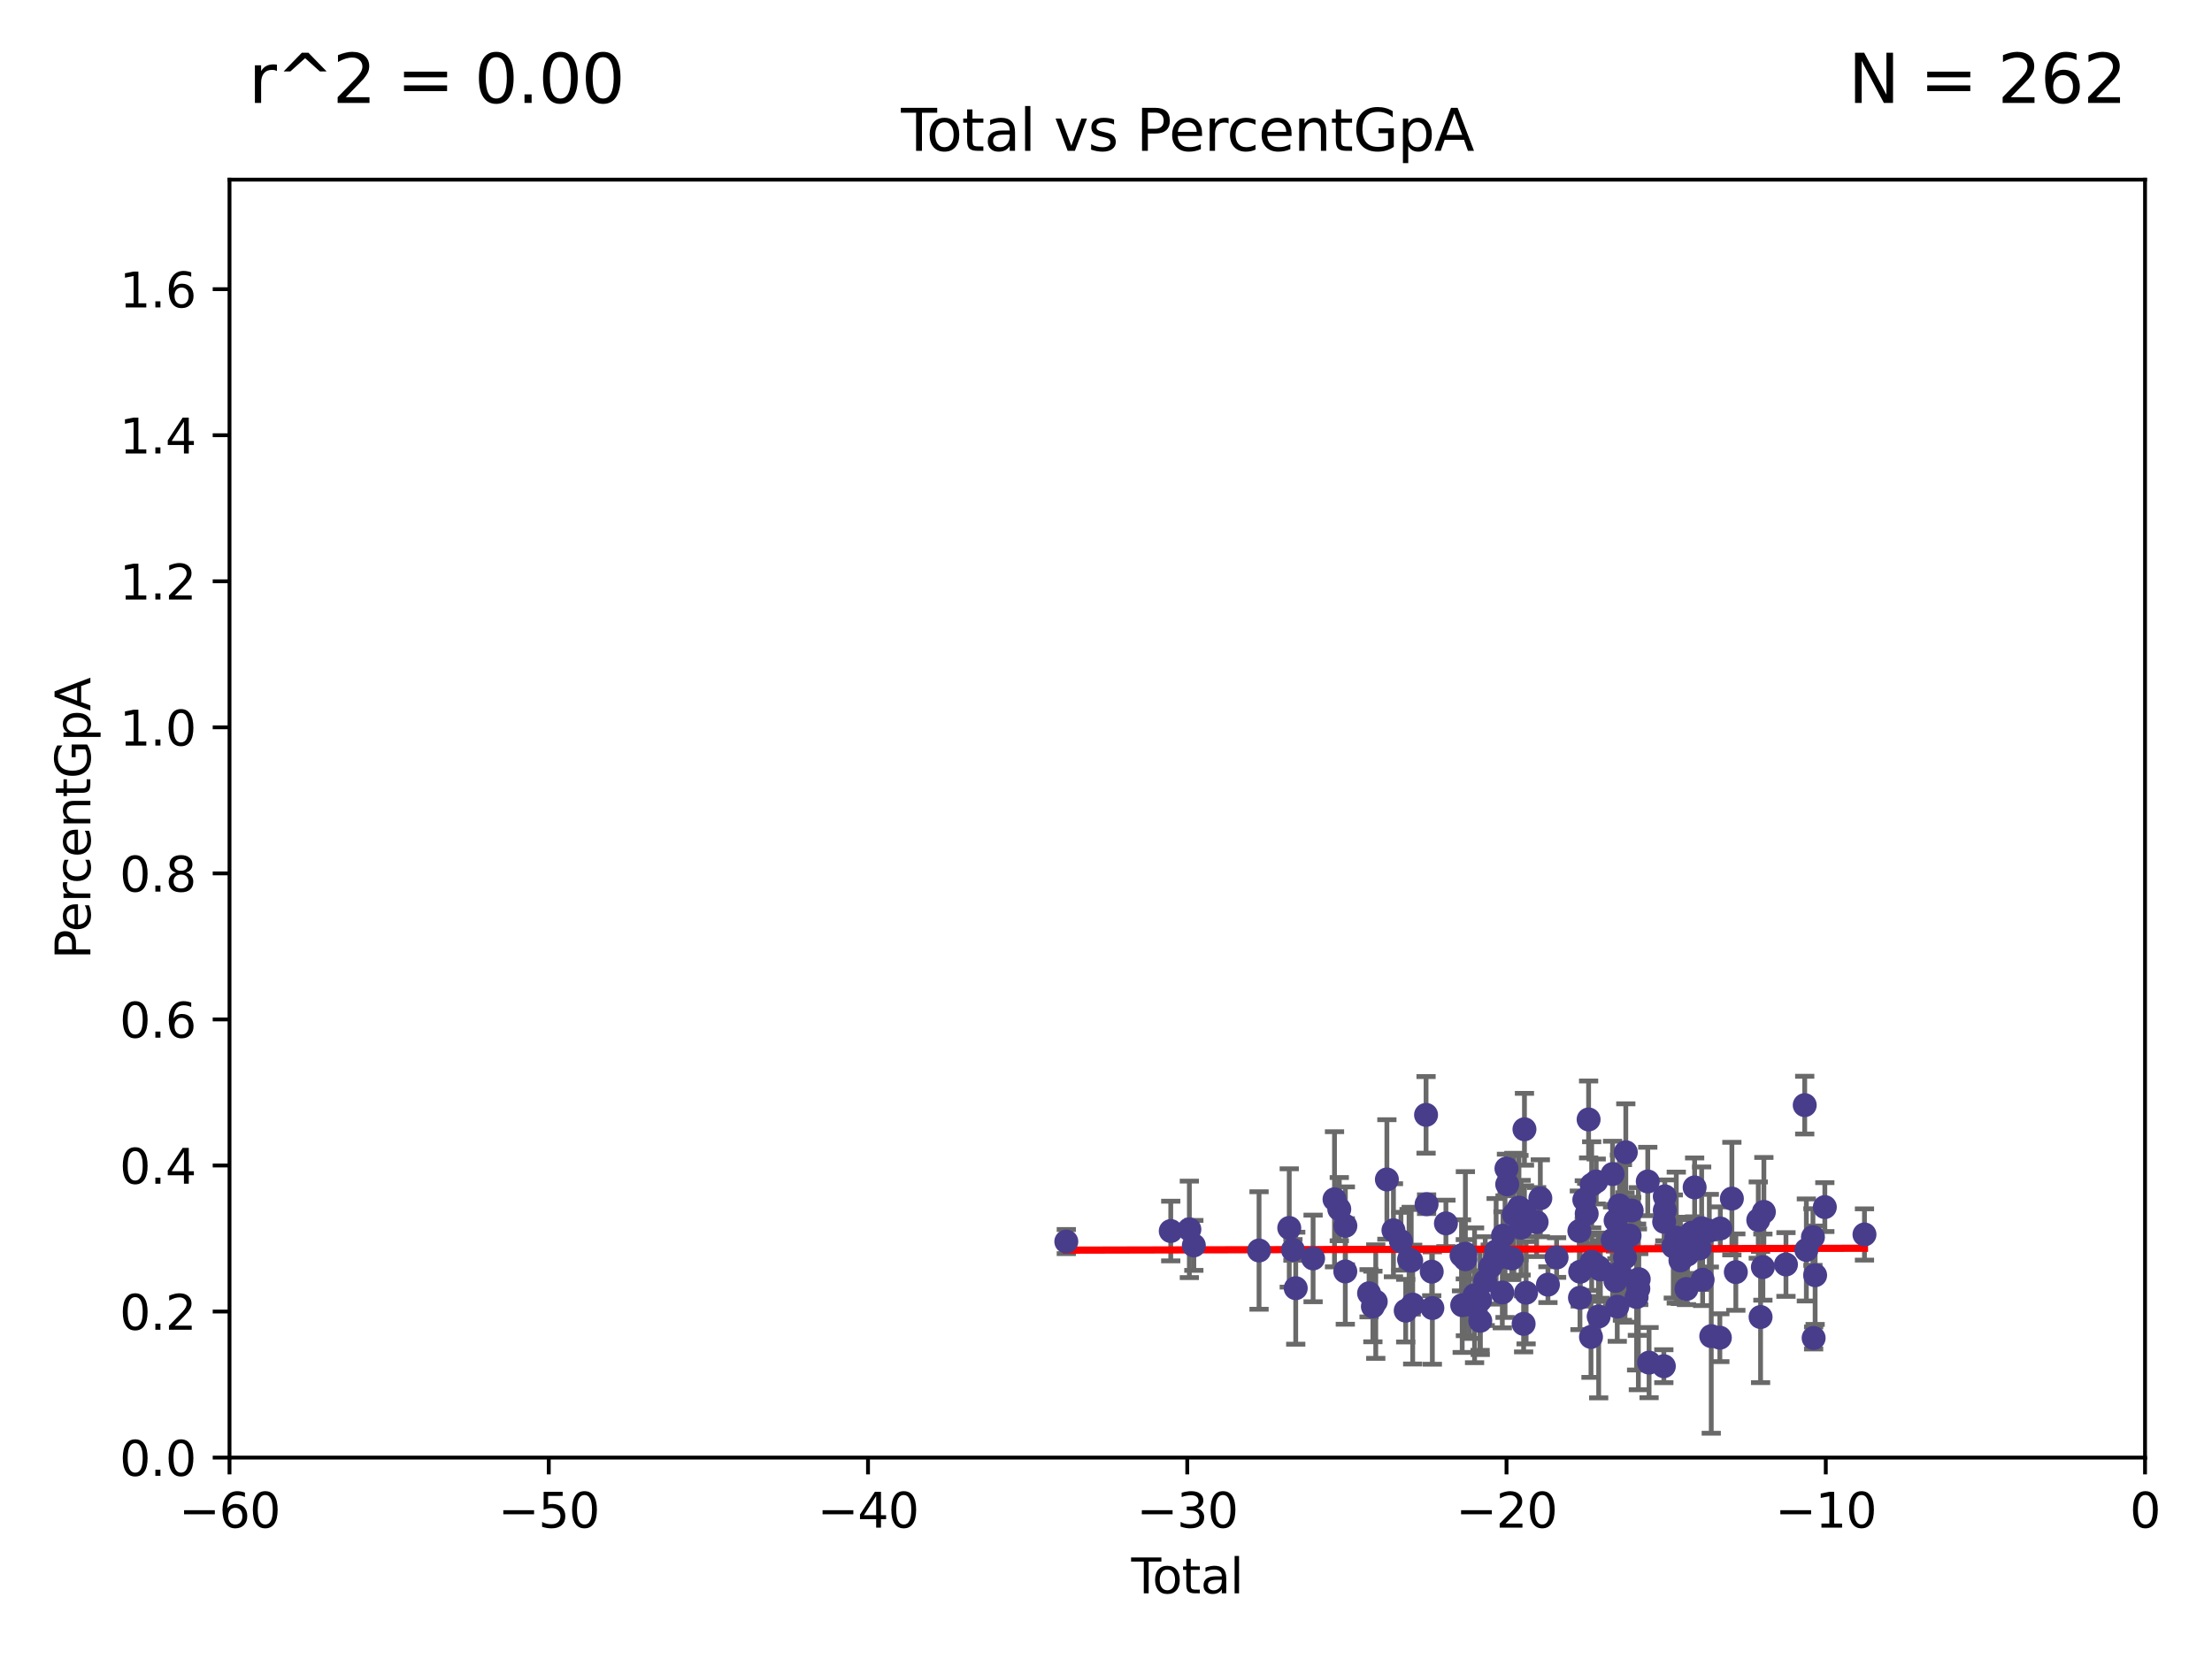 <?xml version="1.0" encoding="utf-8" standalone="no"?>
<!DOCTYPE svg PUBLIC "-//W3C//DTD SVG 1.1//EN"
  "http://www.w3.org/Graphics/SVG/1.1/DTD/svg11.dtd">
<svg xmlns:xlink="http://www.w3.org/1999/xlink" width="460.8pt" height="345.6pt" viewBox="0 0 460.8 345.6" xmlns="http://www.w3.org/2000/svg" version="1.1">
 <defs>
  <style type="text/css">*{stroke-linejoin: round; stroke-linecap: butt}</style>
 </defs>
 <g id="figure_1">
  <g id="patch_1">
   <path d="M 0 345.6 
L 460.8 345.6 
L 460.8 0 
L 0 0 
z
" style="fill: #ffffff"/>
  </g>
  <g id="axes_1">
   <g id="patch_2">
    <path d="M 47.81 303.64 
L 446.85 303.64 
L 446.85 37.422 
L 47.81 37.422 
z
" style="fill: #ffffff"/>
   </g>
   <g id="PathCollection_1">
    <defs>
     <path id="me1cf1f665b" d="M 0 1.118 
C 0.297 1.118 0.581 1 0.791 0.791 
C 1 0.581 1.118 0.297 1.118 0 
C 1.118 -0.297 1 -0.581 0.791 -0.791 
C 0.581 -1 0.297 -1.118 0 -1.118 
C -0.297 -1.118 -0.581 -1 -0.791 -0.791 
C -1 -0.581 -1.118 -0.297 -1.118 0 
C -1.118 0.297 -1 0.581 -0.791 0.791 
C -0.581 1 -0.297 1.118 0 1.118 
z
" style="stroke: #483d8b"/>
    </defs>
    <g clip-path="url(#p81bbbc463c)">
     <use xlink:href="#me1cf1f665b" x="222.131" y="258.638" style="fill: #483d8b; stroke: #483d8b"/>
     <use xlink:href="#me1cf1f665b" x="243.889" y="256.447" style="fill: #483d8b; stroke: #483d8b"/>
     <use xlink:href="#me1cf1f665b" x="247.764" y="256.097" style="fill: #483d8b; stroke: #483d8b"/>
     <use xlink:href="#me1cf1f665b" x="248.699" y="259.441" style="fill: #483d8b; stroke: #483d8b"/>
     <use xlink:href="#me1cf1f665b" x="262.283" y="260.501" style="fill: #483d8b; stroke: #483d8b"/>
     <use xlink:href="#me1cf1f665b" x="268.576" y="255.807" style="fill: #483d8b; stroke: #483d8b"/>
     <use xlink:href="#me1cf1f665b" x="269.344" y="260.376" style="fill: #483d8b; stroke: #483d8b"/>
     <use xlink:href="#me1cf1f665b" x="269.925" y="268.353" style="fill: #483d8b; stroke: #483d8b"/>
     <use xlink:href="#me1cf1f665b" x="273.542" y="262.157" style="fill: #483d8b; stroke: #483d8b"/>
     <use xlink:href="#me1cf1f665b" x="278.003" y="249.831" style="fill: #483d8b; stroke: #483d8b"/>
     <use xlink:href="#me1cf1f665b" x="278.995" y="251.885" style="fill: #483d8b; stroke: #483d8b"/>
     <use xlink:href="#me1cf1f665b" x="280.251" y="264.867" style="fill: #483d8b; stroke: #483d8b"/>
     <use xlink:href="#me1cf1f665b" x="280.265" y="255.363" style="fill: #483d8b; stroke: #483d8b"/>
     <use xlink:href="#me1cf1f665b" x="285.204" y="269.407" style="fill: #483d8b; stroke: #483d8b"/>
     <use xlink:href="#me1cf1f665b" x="285.998" y="272.164" style="fill: #483d8b; stroke: #483d8b"/>
     <use xlink:href="#me1cf1f665b" x="286.596" y="271.146" style="fill: #483d8b; stroke: #483d8b"/>
     <use xlink:href="#me1cf1f665b" x="288.913" y="245.701" style="fill: #483d8b; stroke: #483d8b"/>
     <use xlink:href="#me1cf1f665b" x="290.281" y="256.286" style="fill: #483d8b; stroke: #483d8b"/>
     <use xlink:href="#me1cf1f665b" x="291.844" y="258.57" style="fill: #483d8b; stroke: #483d8b"/>
     <use xlink:href="#me1cf1f665b" x="292.835" y="273.039" style="fill: #483d8b; stroke: #483d8b"/>
     <use xlink:href="#me1cf1f665b" x="293.536" y="262.381" style="fill: #483d8b; stroke: #483d8b"/>
     <use xlink:href="#me1cf1f665b" x="293.981" y="262.63" style="fill: #483d8b; stroke: #483d8b"/>
     <use xlink:href="#me1cf1f665b" x="294.29" y="271.768" style="fill: #483d8b; stroke: #483d8b"/>
     <use xlink:href="#me1cf1f665b" x="297.074" y="232.247" style="fill: #483d8b; stroke: #483d8b"/>
     <use xlink:href="#me1cf1f665b" x="297.183" y="250.852" style="fill: #483d8b; stroke: #483d8b"/>
     <use xlink:href="#me1cf1f665b" x="298.253" y="264.908" style="fill: #483d8b; stroke: #483d8b"/>
     <use xlink:href="#me1cf1f665b" x="298.387" y="272.489" style="fill: #483d8b; stroke: #483d8b"/>
     <use xlink:href="#me1cf1f665b" x="301.21" y="254.855" style="fill: #483d8b; stroke: #483d8b"/>
     <use xlink:href="#me1cf1f665b" x="304.459" y="261.512" style="fill: #483d8b; stroke: #483d8b"/>
     <use xlink:href="#me1cf1f665b" x="304.602" y="271.891" style="fill: #483d8b; stroke: #483d8b"/>
     <use xlink:href="#me1cf1f665b" x="305.253" y="262.326" style="fill: #483d8b; stroke: #483d8b"/>
     <use xlink:href="#me1cf1f665b" x="305.268" y="261.165" style="fill: #483d8b; stroke: #483d8b"/>
     <use xlink:href="#me1cf1f665b" x="306.13" y="271.766" style="fill: #483d8b; stroke: #483d8b"/>
     <use xlink:href="#me1cf1f665b" x="307.179" y="269.834" style="fill: #483d8b; stroke: #483d8b"/>
     <use xlink:href="#me1cf1f665b" x="308.331" y="270.904" style="fill: #483d8b; stroke: #483d8b"/>
     <use xlink:href="#me1cf1f665b" x="308.364" y="275.148" style="fill: #483d8b; stroke: #483d8b"/>
     <use xlink:href="#me1cf1f665b" x="309.401" y="266.883" style="fill: #483d8b; stroke: #483d8b"/>
     <use xlink:href="#me1cf1f665b" x="310.446" y="263.931" style="fill: #483d8b; stroke: #483d8b"/>
     <use xlink:href="#me1cf1f665b" x="311.438" y="262.466" style="fill: #483d8b; stroke: #483d8b"/>
     <use xlink:href="#me1cf1f665b" x="311.672" y="260.672" style="fill: #483d8b; stroke: #483d8b"/>
     <use xlink:href="#me1cf1f665b" x="312.96" y="269.25" style="fill: #483d8b; stroke: #483d8b"/>
     <use xlink:href="#me1cf1f665b" x="313.103" y="257.405" style="fill: #483d8b; stroke: #483d8b"/>
     <use xlink:href="#me1cf1f665b" x="313.529" y="261.778" style="fill: #483d8b; stroke: #483d8b"/>
     <use xlink:href="#me1cf1f665b" x="313.822" y="243.422" style="fill: #483d8b; stroke: #483d8b"/>
     <use xlink:href="#me1cf1f665b" x="313.98" y="246.721" style="fill: #483d8b; stroke: #483d8b"/>
     <use xlink:href="#me1cf1f665b" x="314.934" y="262.165" style="fill: #483d8b; stroke: #483d8b"/>
     <use xlink:href="#me1cf1f665b" x="315.368" y="253" style="fill: #483d8b; stroke: #483d8b"/>
     <use xlink:href="#me1cf1f665b" x="316.424" y="251.566" style="fill: #483d8b; stroke: #483d8b"/>
     <use xlink:href="#me1cf1f665b" x="316.87" y="255.75" style="fill: #483d8b; stroke: #483d8b"/>
     <use xlink:href="#me1cf1f665b" x="317.399" y="275.786" style="fill: #483d8b; stroke: #483d8b"/>
     <use xlink:href="#me1cf1f665b" x="317.571" y="252.298" style="fill: #483d8b; stroke: #483d8b"/>
     <use xlink:href="#me1cf1f665b" x="317.573" y="235.243" style="fill: #483d8b; stroke: #483d8b"/>
     <use xlink:href="#me1cf1f665b" x="317.916" y="269.295" style="fill: #483d8b; stroke: #483d8b"/>
     <use xlink:href="#me1cf1f665b" x="320.104" y="254.578" style="fill: #483d8b; stroke: #483d8b"/>
     <use xlink:href="#me1cf1f665b" x="320.878" y="249.619" style="fill: #483d8b; stroke: #483d8b"/>
     <use xlink:href="#me1cf1f665b" x="322.464" y="267.617" style="fill: #483d8b; stroke: #483d8b"/>
     <use xlink:href="#me1cf1f665b" x="324.269" y="261.967" style="fill: #483d8b; stroke: #483d8b"/>
     <use xlink:href="#me1cf1f665b" x="329.009" y="256.445" style="fill: #483d8b; stroke: #483d8b"/>
     <use xlink:href="#me1cf1f665b" x="329.137" y="270.347" style="fill: #483d8b; stroke: #483d8b"/>
     <use xlink:href="#me1cf1f665b" x="329.181" y="264.926" style="fill: #483d8b; stroke: #483d8b"/>
     <use xlink:href="#me1cf1f665b" x="330.042" y="249.933" style="fill: #483d8b; stroke: #483d8b"/>
     <use xlink:href="#me1cf1f665b" x="330.538" y="252.835" style="fill: #483d8b; stroke: #483d8b"/>
     <use xlink:href="#me1cf1f665b" x="330.936" y="233.202" style="fill: #483d8b; stroke: #483d8b"/>
     <use xlink:href="#me1cf1f665b" x="331.434" y="278.509" style="fill: #483d8b; stroke: #483d8b"/>
     <use xlink:href="#me1cf1f665b" x="331.574" y="246.816" style="fill: #483d8b; stroke: #483d8b"/>
     <use xlink:href="#me1cf1f665b" x="331.579" y="262.857" style="fill: #483d8b; stroke: #483d8b"/>
     <use xlink:href="#me1cf1f665b" x="332.52" y="246.12" style="fill: #483d8b; stroke: #483d8b"/>
     <use xlink:href="#me1cf1f665b" x="332.982" y="263.975" style="fill: #483d8b; stroke: #483d8b"/>
     <use xlink:href="#me1cf1f665b" x="333.034" y="274.244" style="fill: #483d8b; stroke: #483d8b"/>
     <use xlink:href="#me1cf1f665b" x="333.386" y="264.454" style="fill: #483d8b; stroke: #483d8b"/>
     <use xlink:href="#me1cf1f665b" x="335.93" y="244.583" style="fill: #483d8b; stroke: #483d8b"/>
     <use xlink:href="#me1cf1f665b" x="335.945" y="258.287" style="fill: #483d8b; stroke: #483d8b"/>
     <use xlink:href="#me1cf1f665b" x="336.528" y="266.842" style="fill: #483d8b; stroke: #483d8b"/>
     <use xlink:href="#me1cf1f665b" x="336.562" y="254.265" style="fill: #483d8b; stroke: #483d8b"/>
     <use xlink:href="#me1cf1f665b" x="336.821" y="258.179" style="fill: #483d8b; stroke: #483d8b"/>
     <use xlink:href="#me1cf1f665b" x="336.904" y="272.203" style="fill: #483d8b; stroke: #483d8b"/>
     <use xlink:href="#me1cf1f665b" x="337.361" y="251.121" style="fill: #483d8b; stroke: #483d8b"/>
     <use xlink:href="#me1cf1f665b" x="337.445" y="265.123" style="fill: #483d8b; stroke: #483d8b"/>
     <use xlink:href="#me1cf1f665b" x="337.984" y="258.827" style="fill: #483d8b; stroke: #483d8b"/>
     <use xlink:href="#me1cf1f665b" x="338.519" y="261.951" style="fill: #483d8b; stroke: #483d8b"/>
     <use xlink:href="#me1cf1f665b" x="338.685" y="240.038" style="fill: #483d8b; stroke: #483d8b"/>
     <use xlink:href="#me1cf1f665b" x="339.472" y="257.381" style="fill: #483d8b; stroke: #483d8b"/>
     <use xlink:href="#me1cf1f665b" x="339.909" y="252.171" style="fill: #483d8b; stroke: #483d8b"/>
     <use xlink:href="#me1cf1f665b" x="340.935" y="270.194" style="fill: #483d8b; stroke: #483d8b"/>
     <use xlink:href="#me1cf1f665b" x="341.098" y="267.091" style="fill: #483d8b; stroke: #483d8b"/>
     <use xlink:href="#me1cf1f665b" x="341.301" y="268.455" style="fill: #483d8b; stroke: #483d8b"/>
     <use xlink:href="#me1cf1f665b" x="341.378" y="266.469" style="fill: #483d8b; stroke: #483d8b"/>
     <use xlink:href="#me1cf1f665b" x="343.26" y="246.123" style="fill: #483d8b; stroke: #483d8b"/>
     <use xlink:href="#me1cf1f665b" x="343.533" y="283.858" style="fill: #483d8b; stroke: #483d8b"/>
     <use xlink:href="#me1cf1f665b" x="346.608" y="284.603" style="fill: #483d8b; stroke: #483d8b"/>
     <use xlink:href="#me1cf1f665b" x="346.674" y="254.526" style="fill: #483d8b; stroke: #483d8b"/>
     <use xlink:href="#me1cf1f665b" x="346.809" y="249.222" style="fill: #483d8b; stroke: #483d8b"/>
     <use xlink:href="#me1cf1f665b" x="346.81" y="252.14" style="fill: #483d8b; stroke: #483d8b"/>
     <use xlink:href="#me1cf1f665b" x="348.581" y="259.671" style="fill: #483d8b; stroke: #483d8b"/>
     <use xlink:href="#me1cf1f665b" x="349.201" y="257.82" style="fill: #483d8b; stroke: #483d8b"/>
     <use xlink:href="#me1cf1f665b" x="350.062" y="262.565" style="fill: #483d8b; stroke: #483d8b"/>
     <use xlink:href="#me1cf1f665b" x="351.326" y="268.524" style="fill: #483d8b; stroke: #483d8b"/>
     <use xlink:href="#me1cf1f665b" x="351.538" y="261.345" style="fill: #483d8b; stroke: #483d8b"/>
     <use xlink:href="#me1cf1f665b" x="352.43" y="256.79" style="fill: #483d8b; stroke: #483d8b"/>
     <use xlink:href="#me1cf1f665b" x="353.024" y="247.356" style="fill: #483d8b; stroke: #483d8b"/>
     <use xlink:href="#me1cf1f665b" x="354.09" y="260.074" style="fill: #483d8b; stroke: #483d8b"/>
     <use xlink:href="#me1cf1f665b" x="354.484" y="255.86" style="fill: #483d8b; stroke: #483d8b"/>
     <use xlink:href="#me1cf1f665b" x="354.69" y="266.591" style="fill: #483d8b; stroke: #483d8b"/>
     <use xlink:href="#me1cf1f665b" x="356.082" y="256.375" style="fill: #483d8b; stroke: #483d8b"/>
     <use xlink:href="#me1cf1f665b" x="356.486" y="278.344" style="fill: #483d8b; stroke: #483d8b"/>
     <use xlink:href="#me1cf1f665b" x="358.278" y="278.67" style="fill: #483d8b; stroke: #483d8b"/>
     <use xlink:href="#me1cf1f665b" x="358.373" y="255.918" style="fill: #483d8b; stroke: #483d8b"/>
     <use xlink:href="#me1cf1f665b" x="360.782" y="249.691" style="fill: #483d8b; stroke: #483d8b"/>
     <use xlink:href="#me1cf1f665b" x="361.606" y="265.005" style="fill: #483d8b; stroke: #483d8b"/>
     <use xlink:href="#me1cf1f665b" x="366.281" y="254.167" style="fill: #483d8b; stroke: #483d8b"/>
     <use xlink:href="#me1cf1f665b" x="366.761" y="274.362" style="fill: #483d8b; stroke: #483d8b"/>
     <use xlink:href="#me1cf1f665b" x="367.242" y="263.96" style="fill: #483d8b; stroke: #483d8b"/>
     <use xlink:href="#me1cf1f665b" x="367.448" y="252.459" style="fill: #483d8b; stroke: #483d8b"/>
     <use xlink:href="#me1cf1f665b" x="372.05" y="263.416" style="fill: #483d8b; stroke: #483d8b"/>
     <use xlink:href="#me1cf1f665b" x="375.957" y="230.218" style="fill: #483d8b; stroke: #483d8b"/>
     <use xlink:href="#me1cf1f665b" x="376.297" y="260.387" style="fill: #483d8b; stroke: #483d8b"/>
     <use xlink:href="#me1cf1f665b" x="377.668" y="257.698" style="fill: #483d8b; stroke: #483d8b"/>
     <use xlink:href="#me1cf1f665b" x="377.812" y="278.732" style="fill: #483d8b; stroke: #483d8b"/>
     <use xlink:href="#me1cf1f665b" x="378.125" y="265.653" style="fill: #483d8b; stroke: #483d8b"/>
     <use xlink:href="#me1cf1f665b" x="380.146" y="251.458" style="fill: #483d8b; stroke: #483d8b"/>
     <use xlink:href="#me1cf1f665b" x="388.404" y="257.163" style="fill: #483d8b; stroke: #483d8b"/>
    </g>
   </g>
   <g id="matplotlib.axis_1">
    <g id="xtick_1">
     <g id="line2d_1">
      <defs>
       <path id="mb7c1844d7d" d="M 0 0 
L 0 3.5 
" style="stroke: #000000; stroke-width: 0.8"/>
      </defs>
      <g>
       <use xlink:href="#mb7c1844d7d" x="47.81" y="303.64" style="stroke: #000000; stroke-width: 0.8"/>
      </g>
     </g>
     <g id="text_1">
      <!-- −60 -->
      <g transform="translate(37.258 318.238)scale(0.1 -0.1)">
       <defs>
        <path id="DejaVuSans-2212" d="M 678 2272 
L 4684 2272 
L 4684 1741 
L 678 1741 
L 678 2272 
z
" transform="scale(0.016)"/>
        <path id="DejaVuSans-36" d="M 2113 2584 
Q 1688 2584 1439 2293 
Q 1191 2003 1191 1497 
Q 1191 994 1439 701 
Q 1688 409 2113 409 
Q 2538 409 2786 701 
Q 3034 994 3034 1497 
Q 3034 2003 2786 2293 
Q 2538 2584 2113 2584 
z
M 3366 4563 
L 3366 3988 
Q 3128 4100 2886 4159 
Q 2644 4219 2406 4219 
Q 1781 4219 1451 3797 
Q 1122 3375 1075 2522 
Q 1259 2794 1537 2939 
Q 1816 3084 2150 3084 
Q 2853 3084 3261 2657 
Q 3669 2231 3669 1497 
Q 3669 778 3244 343 
Q 2819 -91 2113 -91 
Q 1303 -91 875 529 
Q 447 1150 447 2328 
Q 447 3434 972 4092 
Q 1497 4750 2381 4750 
Q 2619 4750 2861 4703 
Q 3103 4656 3366 4563 
z
" transform="scale(0.016)"/>
        <path id="DejaVuSans-30" d="M 2034 4250 
Q 1547 4250 1301 3770 
Q 1056 3291 1056 2328 
Q 1056 1369 1301 889 
Q 1547 409 2034 409 
Q 2525 409 2770 889 
Q 3016 1369 3016 2328 
Q 3016 3291 2770 3770 
Q 2525 4250 2034 4250 
z
M 2034 4750 
Q 2819 4750 3233 4129 
Q 3647 3509 3647 2328 
Q 3647 1150 3233 529 
Q 2819 -91 2034 -91 
Q 1250 -91 836 529 
Q 422 1150 422 2328 
Q 422 3509 836 4129 
Q 1250 4750 2034 4750 
z
" transform="scale(0.016)"/>
       </defs>
       <use xlink:href="#DejaVuSans-2212"/>
       <use xlink:href="#DejaVuSans-36" x="83.789"/>
       <use xlink:href="#DejaVuSans-30" x="147.412"/>
      </g>
     </g>
    </g>
    <g id="xtick_2">
     <g id="line2d_2">
      <g>
       <use xlink:href="#mb7c1844d7d" x="114.317" y="303.64" style="stroke: #000000; stroke-width: 0.8"/>
      </g>
     </g>
     <g id="text_2">
      <!-- −50 -->
      <g transform="translate(103.764 318.238)scale(0.1 -0.1)">
       <defs>
        <path id="DejaVuSans-35" d="M 691 4666 
L 3169 4666 
L 3169 4134 
L 1269 4134 
L 1269 2991 
Q 1406 3038 1543 3061 
Q 1681 3084 1819 3084 
Q 2600 3084 3056 2656 
Q 3513 2228 3513 1497 
Q 3513 744 3044 326 
Q 2575 -91 1722 -91 
Q 1428 -91 1123 -41 
Q 819 9 494 109 
L 494 744 
Q 775 591 1075 516 
Q 1375 441 1709 441 
Q 2250 441 2565 725 
Q 2881 1009 2881 1497 
Q 2881 1984 2565 2268 
Q 2250 2553 1709 2553 
Q 1456 2553 1204 2497 
Q 953 2441 691 2322 
L 691 4666 
z
" transform="scale(0.016)"/>
       </defs>
       <use xlink:href="#DejaVuSans-2212"/>
       <use xlink:href="#DejaVuSans-35" x="83.789"/>
       <use xlink:href="#DejaVuSans-30" x="147.412"/>
      </g>
     </g>
    </g>
    <g id="xtick_3">
     <g id="line2d_3">
      <g>
       <use xlink:href="#mb7c1844d7d" x="180.823" y="303.64" style="stroke: #000000; stroke-width: 0.8"/>
      </g>
     </g>
     <g id="text_3">
      <!-- −40 -->
      <g transform="translate(170.271 318.238)scale(0.1 -0.1)">
       <defs>
        <path id="DejaVuSans-34" d="M 2419 4116 
L 825 1625 
L 2419 1625 
L 2419 4116 
z
M 2253 4666 
L 3047 4666 
L 3047 1625 
L 3713 1625 
L 3713 1100 
L 3047 1100 
L 3047 0 
L 2419 0 
L 2419 1100 
L 313 1100 
L 313 1709 
L 2253 4666 
z
" transform="scale(0.016)"/>
       </defs>
       <use xlink:href="#DejaVuSans-2212"/>
       <use xlink:href="#DejaVuSans-34" x="83.789"/>
       <use xlink:href="#DejaVuSans-30" x="147.412"/>
      </g>
     </g>
    </g>
    <g id="xtick_4">
     <g id="line2d_4">
      <g>
       <use xlink:href="#mb7c1844d7d" x="247.33" y="303.64" style="stroke: #000000; stroke-width: 0.8"/>
      </g>
     </g>
     <g id="text_4">
      <!-- −30 -->
      <g transform="translate(236.778 318.238)scale(0.1 -0.1)">
       <defs>
        <path id="DejaVuSans-33" d="M 2597 2516 
Q 3050 2419 3304 2112 
Q 3559 1806 3559 1356 
Q 3559 666 3084 287 
Q 2609 -91 1734 -91 
Q 1441 -91 1130 -33 
Q 819 25 488 141 
L 488 750 
Q 750 597 1062 519 
Q 1375 441 1716 441 
Q 2309 441 2620 675 
Q 2931 909 2931 1356 
Q 2931 1769 2642 2001 
Q 2353 2234 1838 2234 
L 1294 2234 
L 1294 2753 
L 1863 2753 
Q 2328 2753 2575 2939 
Q 2822 3125 2822 3475 
Q 2822 3834 2567 4026 
Q 2313 4219 1838 4219 
Q 1578 4219 1281 4162 
Q 984 4106 628 3988 
L 628 4550 
Q 988 4650 1302 4700 
Q 1616 4750 1894 4750 
Q 2613 4750 3031 4423 
Q 3450 4097 3450 3541 
Q 3450 3153 3228 2886 
Q 3006 2619 2597 2516 
z
" transform="scale(0.016)"/>
       </defs>
       <use xlink:href="#DejaVuSans-2212"/>
       <use xlink:href="#DejaVuSans-33" x="83.789"/>
       <use xlink:href="#DejaVuSans-30" x="147.412"/>
      </g>
     </g>
    </g>
    <g id="xtick_5">
     <g id="line2d_5">
      <g>
       <use xlink:href="#mb7c1844d7d" x="313.837" y="303.64" style="stroke: #000000; stroke-width: 0.8"/>
      </g>
     </g>
     <g id="text_5">
      <!-- −20 -->
      <g transform="translate(303.284 318.238)scale(0.1 -0.1)">
       <defs>
        <path id="DejaVuSans-32" d="M 1228 531 
L 3431 531 
L 3431 0 
L 469 0 
L 469 531 
Q 828 903 1448 1529 
Q 2069 2156 2228 2338 
Q 2531 2678 2651 2914 
Q 2772 3150 2772 3378 
Q 2772 3750 2511 3984 
Q 2250 4219 1831 4219 
Q 1534 4219 1204 4116 
Q 875 4013 500 3803 
L 500 4441 
Q 881 4594 1212 4672 
Q 1544 4750 1819 4750 
Q 2544 4750 2975 4387 
Q 3406 4025 3406 3419 
Q 3406 3131 3298 2873 
Q 3191 2616 2906 2266 
Q 2828 2175 2409 1742 
Q 1991 1309 1228 531 
z
" transform="scale(0.016)"/>
       </defs>
       <use xlink:href="#DejaVuSans-2212"/>
       <use xlink:href="#DejaVuSans-32" x="83.789"/>
       <use xlink:href="#DejaVuSans-30" x="147.412"/>
      </g>
     </g>
    </g>
    <g id="xtick_6">
     <g id="line2d_6">
      <g>
       <use xlink:href="#mb7c1844d7d" x="380.343" y="303.64" style="stroke: #000000; stroke-width: 0.8"/>
      </g>
     </g>
     <g id="text_6">
      <!-- −10 -->
      <g transform="translate(369.791 318.238)scale(0.1 -0.1)">
       <defs>
        <path id="DejaVuSans-31" d="M 794 531 
L 1825 531 
L 1825 4091 
L 703 3866 
L 703 4441 
L 1819 4666 
L 2450 4666 
L 2450 531 
L 3481 531 
L 3481 0 
L 794 0 
L 794 531 
z
" transform="scale(0.016)"/>
       </defs>
       <use xlink:href="#DejaVuSans-2212"/>
       <use xlink:href="#DejaVuSans-31" x="83.789"/>
       <use xlink:href="#DejaVuSans-30" x="147.412"/>
      </g>
     </g>
    </g>
    <g id="xtick_7">
     <g id="line2d_7">
      <g>
       <use xlink:href="#mb7c1844d7d" x="446.85" y="303.64" style="stroke: #000000; stroke-width: 0.8"/>
      </g>
     </g>
     <g id="text_7">
      <!-- 0 -->
      <g transform="translate(443.669 318.238)scale(0.1 -0.1)">
       <use xlink:href="#DejaVuSans-30"/>
      </g>
     </g>
    </g>
    <g id="text_8">
     <!-- Total -->
     <g transform="translate(235.653 331.917)scale(0.1 -0.1)">
      <defs>
       <path id="DejaVuSans-54" d="M -19 4666 
L 3928 4666 
L 3928 4134 
L 2272 4134 
L 2272 0 
L 1638 0 
L 1638 4134 
L -19 4134 
L -19 4666 
z
" transform="scale(0.016)"/>
       <path id="DejaVuSans-6f" d="M 1959 3097 
Q 1497 3097 1228 2736 
Q 959 2375 959 1747 
Q 959 1119 1226 758 
Q 1494 397 1959 397 
Q 2419 397 2687 759 
Q 2956 1122 2956 1747 
Q 2956 2369 2687 2733 
Q 2419 3097 1959 3097 
z
M 1959 3584 
Q 2709 3584 3137 3096 
Q 3566 2609 3566 1747 
Q 3566 888 3137 398 
Q 2709 -91 1959 -91 
Q 1206 -91 779 398 
Q 353 888 353 1747 
Q 353 2609 779 3096 
Q 1206 3584 1959 3584 
z
" transform="scale(0.016)"/>
       <path id="DejaVuSans-74" d="M 1172 4494 
L 1172 3500 
L 2356 3500 
L 2356 3053 
L 1172 3053 
L 1172 1153 
Q 1172 725 1289 603 
Q 1406 481 1766 481 
L 2356 481 
L 2356 0 
L 1766 0 
Q 1100 0 847 248 
Q 594 497 594 1153 
L 594 3053 
L 172 3053 
L 172 3500 
L 594 3500 
L 594 4494 
L 1172 4494 
z
" transform="scale(0.016)"/>
       <path id="DejaVuSans-61" d="M 2194 1759 
Q 1497 1759 1228 1600 
Q 959 1441 959 1056 
Q 959 750 1161 570 
Q 1363 391 1709 391 
Q 2188 391 2477 730 
Q 2766 1069 2766 1631 
L 2766 1759 
L 2194 1759 
z
M 3341 1997 
L 3341 0 
L 2766 0 
L 2766 531 
Q 2569 213 2275 61 
Q 1981 -91 1556 -91 
Q 1019 -91 701 211 
Q 384 513 384 1019 
Q 384 1609 779 1909 
Q 1175 2209 1959 2209 
L 2766 2209 
L 2766 2266 
Q 2766 2663 2505 2880 
Q 2244 3097 1772 3097 
Q 1472 3097 1187 3025 
Q 903 2953 641 2809 
L 641 3341 
Q 956 3463 1253 3523 
Q 1550 3584 1831 3584 
Q 2591 3584 2966 3190 
Q 3341 2797 3341 1997 
z
" transform="scale(0.016)"/>
       <path id="DejaVuSans-6c" d="M 603 4863 
L 1178 4863 
L 1178 0 
L 603 0 
L 603 4863 
z
" transform="scale(0.016)"/>
      </defs>
      <use xlink:href="#DejaVuSans-54"/>
      <use xlink:href="#DejaVuSans-6f" x="44.084"/>
      <use xlink:href="#DejaVuSans-74" x="105.266"/>
      <use xlink:href="#DejaVuSans-61" x="144.475"/>
      <use xlink:href="#DejaVuSans-6c" x="205.754"/>
     </g>
    </g>
   </g>
   <g id="matplotlib.axis_2">
    <g id="ytick_1">
     <g id="line2d_8">
      <defs>
       <path id="md08f37d157" d="M 0 0 
L -3.5 0 
" style="stroke: #000000; stroke-width: 0.8"/>
      </defs>
      <g>
       <use xlink:href="#md08f37d157" x="47.81" y="303.64" style="stroke: #000000; stroke-width: 0.8"/>
      </g>
     </g>
     <g id="text_9">
      <!-- 0.0 -->
      <g transform="translate(24.907 307.439)scale(0.1 -0.1)">
       <defs>
        <path id="DejaVuSans-2e" d="M 684 794 
L 1344 794 
L 1344 0 
L 684 0 
L 684 794 
z
" transform="scale(0.016)"/>
       </defs>
       <use xlink:href="#DejaVuSans-30"/>
       <use xlink:href="#DejaVuSans-2e" x="63.623"/>
       <use xlink:href="#DejaVuSans-30" x="95.41"/>
      </g>
     </g>
    </g>
    <g id="ytick_2">
     <g id="line2d_9">
      <g>
       <use xlink:href="#md08f37d157" x="47.81" y="273.215" style="stroke: #000000; stroke-width: 0.8"/>
      </g>
     </g>
     <g id="text_10">
      <!-- 0.2 -->
      <g transform="translate(24.907 277.014)scale(0.1 -0.1)">
       <use xlink:href="#DejaVuSans-30"/>
       <use xlink:href="#DejaVuSans-2e" x="63.623"/>
       <use xlink:href="#DejaVuSans-32" x="95.41"/>
      </g>
     </g>
    </g>
    <g id="ytick_3">
     <g id="line2d_10">
      <g>
       <use xlink:href="#md08f37d157" x="47.81" y="242.79" style="stroke: #000000; stroke-width: 0.8"/>
      </g>
     </g>
     <g id="text_11">
      <!-- 0.4 -->
      <g transform="translate(24.907 246.589)scale(0.1 -0.1)">
       <use xlink:href="#DejaVuSans-30"/>
       <use xlink:href="#DejaVuSans-2e" x="63.623"/>
       <use xlink:href="#DejaVuSans-34" x="95.41"/>
      </g>
     </g>
    </g>
    <g id="ytick_4">
     <g id="line2d_11">
      <g>
       <use xlink:href="#md08f37d157" x="47.81" y="212.365" style="stroke: #000000; stroke-width: 0.8"/>
      </g>
     </g>
     <g id="text_12">
      <!-- 0.6 -->
      <g transform="translate(24.907 216.164)scale(0.1 -0.1)">
       <use xlink:href="#DejaVuSans-30"/>
       <use xlink:href="#DejaVuSans-2e" x="63.623"/>
       <use xlink:href="#DejaVuSans-36" x="95.41"/>
      </g>
     </g>
    </g>
    <g id="ytick_5">
     <g id="line2d_12">
      <g>
       <use xlink:href="#md08f37d157" x="47.81" y="181.94" style="stroke: #000000; stroke-width: 0.8"/>
      </g>
     </g>
     <g id="text_13">
      <!-- 0.8 -->
      <g transform="translate(24.907 185.739)scale(0.1 -0.1)">
       <defs>
        <path id="DejaVuSans-38" d="M 2034 2216 
Q 1584 2216 1326 1975 
Q 1069 1734 1069 1313 
Q 1069 891 1326 650 
Q 1584 409 2034 409 
Q 2484 409 2743 651 
Q 3003 894 3003 1313 
Q 3003 1734 2745 1975 
Q 2488 2216 2034 2216 
z
M 1403 2484 
Q 997 2584 770 2862 
Q 544 3141 544 3541 
Q 544 4100 942 4425 
Q 1341 4750 2034 4750 
Q 2731 4750 3128 4425 
Q 3525 4100 3525 3541 
Q 3525 3141 3298 2862 
Q 3072 2584 2669 2484 
Q 3125 2378 3379 2068 
Q 3634 1759 3634 1313 
Q 3634 634 3220 271 
Q 2806 -91 2034 -91 
Q 1263 -91 848 271 
Q 434 634 434 1313 
Q 434 1759 690 2068 
Q 947 2378 1403 2484 
z
M 1172 3481 
Q 1172 3119 1398 2916 
Q 1625 2713 2034 2713 
Q 2441 2713 2670 2916 
Q 2900 3119 2900 3481 
Q 2900 3844 2670 4047 
Q 2441 4250 2034 4250 
Q 1625 4250 1398 4047 
Q 1172 3844 1172 3481 
z
" transform="scale(0.016)"/>
       </defs>
       <use xlink:href="#DejaVuSans-30"/>
       <use xlink:href="#DejaVuSans-2e" x="63.623"/>
       <use xlink:href="#DejaVuSans-38" x="95.41"/>
      </g>
     </g>
    </g>
    <g id="ytick_6">
     <g id="line2d_13">
      <g>
       <use xlink:href="#md08f37d157" x="47.81" y="151.515" style="stroke: #000000; stroke-width: 0.8"/>
      </g>
     </g>
     <g id="text_14">
      <!-- 1.0 -->
      <g transform="translate(24.907 155.315)scale(0.1 -0.1)">
       <use xlink:href="#DejaVuSans-31"/>
       <use xlink:href="#DejaVuSans-2e" x="63.623"/>
       <use xlink:href="#DejaVuSans-30" x="95.41"/>
      </g>
     </g>
    </g>
    <g id="ytick_7">
     <g id="line2d_14">
      <g>
       <use xlink:href="#md08f37d157" x="47.81" y="121.09" style="stroke: #000000; stroke-width: 0.8"/>
      </g>
     </g>
     <g id="text_15">
      <!-- 1.2 -->
      <g transform="translate(24.907 124.89)scale(0.1 -0.1)">
       <use xlink:href="#DejaVuSans-31"/>
       <use xlink:href="#DejaVuSans-2e" x="63.623"/>
       <use xlink:href="#DejaVuSans-32" x="95.41"/>
      </g>
     </g>
    </g>
    <g id="ytick_8">
     <g id="line2d_15">
      <g>
       <use xlink:href="#md08f37d157" x="47.81" y="90.665" style="stroke: #000000; stroke-width: 0.8"/>
      </g>
     </g>
     <g id="text_16">
      <!-- 1.4 -->
      <g transform="translate(24.907 94.465)scale(0.1 -0.1)">
       <use xlink:href="#DejaVuSans-31"/>
       <use xlink:href="#DejaVuSans-2e" x="63.623"/>
       <use xlink:href="#DejaVuSans-34" x="95.41"/>
      </g>
     </g>
    </g>
    <g id="ytick_9">
     <g id="line2d_16">
      <g>
       <use xlink:href="#md08f37d157" x="47.81" y="60.241" style="stroke: #000000; stroke-width: 0.8"/>
      </g>
     </g>
     <g id="text_17">
      <!-- 1.6 -->
      <g transform="translate(24.907 64.04)scale(0.1 -0.1)">
       <use xlink:href="#DejaVuSans-31"/>
       <use xlink:href="#DejaVuSans-2e" x="63.623"/>
       <use xlink:href="#DejaVuSans-36" x="95.41"/>
      </g>
     </g>
    </g>
    <g id="text_18">
     <!-- PercentGpA -->
     <g transform="translate(18.827 199.807)rotate(-90)scale(0.1 -0.1)">
      <defs>
       <path id="DejaVuSans-50" d="M 1259 4147 
L 1259 2394 
L 2053 2394 
Q 2494 2394 2734 2622 
Q 2975 2850 2975 3272 
Q 2975 3691 2734 3919 
Q 2494 4147 2053 4147 
L 1259 4147 
z
M 628 4666 
L 2053 4666 
Q 2838 4666 3239 4311 
Q 3641 3956 3641 3272 
Q 3641 2581 3239 2228 
Q 2838 1875 2053 1875 
L 1259 1875 
L 1259 0 
L 628 0 
L 628 4666 
z
" transform="scale(0.016)"/>
       <path id="DejaVuSans-65" d="M 3597 1894 
L 3597 1613 
L 953 1613 
Q 991 1019 1311 708 
Q 1631 397 2203 397 
Q 2534 397 2845 478 
Q 3156 559 3463 722 
L 3463 178 
Q 3153 47 2828 -22 
Q 2503 -91 2169 -91 
Q 1331 -91 842 396 
Q 353 884 353 1716 
Q 353 2575 817 3079 
Q 1281 3584 2069 3584 
Q 2775 3584 3186 3129 
Q 3597 2675 3597 1894 
z
M 3022 2063 
Q 3016 2534 2758 2815 
Q 2500 3097 2075 3097 
Q 1594 3097 1305 2825 
Q 1016 2553 972 2059 
L 3022 2063 
z
" transform="scale(0.016)"/>
       <path id="DejaVuSans-72" d="M 2631 2963 
Q 2534 3019 2420 3045 
Q 2306 3072 2169 3072 
Q 1681 3072 1420 2755 
Q 1159 2438 1159 1844 
L 1159 0 
L 581 0 
L 581 3500 
L 1159 3500 
L 1159 2956 
Q 1341 3275 1631 3429 
Q 1922 3584 2338 3584 
Q 2397 3584 2469 3576 
Q 2541 3569 2628 3553 
L 2631 2963 
z
" transform="scale(0.016)"/>
       <path id="DejaVuSans-63" d="M 3122 3366 
L 3122 2828 
Q 2878 2963 2633 3030 
Q 2388 3097 2138 3097 
Q 1578 3097 1268 2742 
Q 959 2388 959 1747 
Q 959 1106 1268 751 
Q 1578 397 2138 397 
Q 2388 397 2633 464 
Q 2878 531 3122 666 
L 3122 134 
Q 2881 22 2623 -34 
Q 2366 -91 2075 -91 
Q 1284 -91 818 406 
Q 353 903 353 1747 
Q 353 2603 823 3093 
Q 1294 3584 2113 3584 
Q 2378 3584 2631 3529 
Q 2884 3475 3122 3366 
z
" transform="scale(0.016)"/>
       <path id="DejaVuSans-6e" d="M 3513 2113 
L 3513 0 
L 2938 0 
L 2938 2094 
Q 2938 2591 2744 2837 
Q 2550 3084 2163 3084 
Q 1697 3084 1428 2787 
Q 1159 2491 1159 1978 
L 1159 0 
L 581 0 
L 581 3500 
L 1159 3500 
L 1159 2956 
Q 1366 3272 1645 3428 
Q 1925 3584 2291 3584 
Q 2894 3584 3203 3211 
Q 3513 2838 3513 2113 
z
" transform="scale(0.016)"/>
       <path id="DejaVuSans-47" d="M 3809 666 
L 3809 1919 
L 2778 1919 
L 2778 2438 
L 4434 2438 
L 4434 434 
Q 4069 175 3628 42 
Q 3188 -91 2688 -91 
Q 1594 -91 976 548 
Q 359 1188 359 2328 
Q 359 3472 976 4111 
Q 1594 4750 2688 4750 
Q 3144 4750 3555 4637 
Q 3966 4525 4313 4306 
L 4313 3634 
Q 3963 3931 3569 4081 
Q 3175 4231 2741 4231 
Q 1884 4231 1454 3753 
Q 1025 3275 1025 2328 
Q 1025 1384 1454 906 
Q 1884 428 2741 428 
Q 3075 428 3337 486 
Q 3600 544 3809 666 
z
" transform="scale(0.016)"/>
       <path id="DejaVuSans-70" d="M 1159 525 
L 1159 -1331 
L 581 -1331 
L 581 3500 
L 1159 3500 
L 1159 2969 
Q 1341 3281 1617 3432 
Q 1894 3584 2278 3584 
Q 2916 3584 3314 3078 
Q 3713 2572 3713 1747 
Q 3713 922 3314 415 
Q 2916 -91 2278 -91 
Q 1894 -91 1617 61 
Q 1341 213 1159 525 
z
M 3116 1747 
Q 3116 2381 2855 2742 
Q 2594 3103 2138 3103 
Q 1681 3103 1420 2742 
Q 1159 2381 1159 1747 
Q 1159 1113 1420 752 
Q 1681 391 2138 391 
Q 2594 391 2855 752 
Q 3116 1113 3116 1747 
z
" transform="scale(0.016)"/>
       <path id="DejaVuSans-41" d="M 2188 4044 
L 1331 1722 
L 3047 1722 
L 2188 4044 
z
M 1831 4666 
L 2547 4666 
L 4325 0 
L 3669 0 
L 3244 1197 
L 1141 1197 
L 716 0 
L 50 0 
L 1831 4666 
z
" transform="scale(0.016)"/>
      </defs>
      <use xlink:href="#DejaVuSans-50"/>
      <use xlink:href="#DejaVuSans-65" x="56.678"/>
      <use xlink:href="#DejaVuSans-72" x="118.201"/>
      <use xlink:href="#DejaVuSans-63" x="157.064"/>
      <use xlink:href="#DejaVuSans-65" x="212.045"/>
      <use xlink:href="#DejaVuSans-6e" x="273.568"/>
      <use xlink:href="#DejaVuSans-74" x="336.947"/>
      <use xlink:href="#DejaVuSans-47" x="376.156"/>
      <use xlink:href="#DejaVuSans-70" x="453.646"/>
      <use xlink:href="#DejaVuSans-41" x="517.123"/>
     </g>
    </g>
   </g>
   <g id="LineCollection_1">
    <path d="M 222.131 261.147 
L 222.131 256.13 
" clip-path="url(#p81bbbc463c)" style="fill: none; stroke: #696969"/>
    <path d="M 243.889 262.664 
L 243.889 250.231 
" clip-path="url(#p81bbbc463c)" style="fill: none; stroke: #696969"/>
    <path d="M 247.764 266.145 
L 247.764 246.049 
" clip-path="url(#p81bbbc463c)" style="fill: none; stroke: #696969"/>
    <path d="M 248.699 264.642 
L 248.699 254.24 
" clip-path="url(#p81bbbc463c)" style="fill: none; stroke: #696969"/>
    <path d="M 262.283 272.737 
L 262.283 248.265 
" clip-path="url(#p81bbbc463c)" style="fill: none; stroke: #696969"/>
    <path d="M 268.576 268.133 
L 268.576 243.48 
" clip-path="url(#p81bbbc463c)" style="fill: none; stroke: #696969"/>
    <path d="M 269.344 262.543 
L 269.344 258.21 
" clip-path="url(#p81bbbc463c)" style="fill: none; stroke: #696969"/>
    <path d="M 269.925 280.018 
L 269.925 256.687 
" clip-path="url(#p81bbbc463c)" style="fill: none; stroke: #696969"/>
    <path d="M 273.542 271.179 
L 273.542 253.135 
" clip-path="url(#p81bbbc463c)" style="fill: none; stroke: #696969"/>
    <path d="M 278.003 263.908 
L 278.003 235.754 
" clip-path="url(#p81bbbc463c)" style="fill: none; stroke: #696969"/>
    <path d="M 278.995 258.473 
L 278.995 245.297 
" clip-path="url(#p81bbbc463c)" style="fill: none; stroke: #696969"/>
    <path d="M 280.251 275.857 
L 280.251 253.877 
" clip-path="url(#p81bbbc463c)" style="fill: none; stroke: #696969"/>
    <path d="M 280.265 263.471 
L 280.265 247.254 
" clip-path="url(#p81bbbc463c)" style="fill: none; stroke: #696969"/>
    <path d="M 285.204 274.337 
L 285.204 264.477 
" clip-path="url(#p81bbbc463c)" style="fill: none; stroke: #696969"/>
    <path d="M 285.998 279.518 
L 285.998 264.809 
" clip-path="url(#p81bbbc463c)" style="fill: none; stroke: #696969"/>
    <path d="M 286.596 282.969 
L 286.596 259.324 
" clip-path="url(#p81bbbc463c)" style="fill: none; stroke: #696969"/>
    <path d="M 288.913 258.146 
L 288.913 233.256 
" clip-path="url(#p81bbbc463c)" style="fill: none; stroke: #696969"/>
    <path d="M 290.281 265.981 
L 290.281 246.59 
" clip-path="url(#p81bbbc463c)" style="fill: none; stroke: #696969"/>
    <path d="M 291.844 264.596 
L 291.844 252.545 
" clip-path="url(#p81bbbc463c)" style="fill: none; stroke: #696969"/>
    <path d="M 292.835 279.56 
L 292.835 266.518 
" clip-path="url(#p81bbbc463c)" style="fill: none; stroke: #696969"/>
    <path d="M 293.536 272.811 
L 293.536 251.952 
" clip-path="url(#p81bbbc463c)" style="fill: none; stroke: #696969"/>
    <path d="M 293.981 273.759 
L 293.981 251.5 
" clip-path="url(#p81bbbc463c)" style="fill: none; stroke: #696969"/>
    <path d="M 294.29 284.147 
L 294.29 259.389 
" clip-path="url(#p81bbbc463c)" style="fill: none; stroke: #696969"/>
    <path d="M 297.074 240.224 
L 297.074 224.27 
" clip-path="url(#p81bbbc463c)" style="fill: none; stroke: #696969"/>
    <path d="M 297.183 252.801 
L 297.183 248.903 
" clip-path="url(#p81bbbc463c)" style="fill: none; stroke: #696969"/>
    <path d="M 298.253 269.912 
L 298.253 259.905 
" clip-path="url(#p81bbbc463c)" style="fill: none; stroke: #696969"/>
    <path d="M 298.387 284.192 
L 298.387 260.786 
" clip-path="url(#p81bbbc463c)" style="fill: none; stroke: #696969"/>
    <path d="M 301.21 259.696 
L 301.21 250.014 
" clip-path="url(#p81bbbc463c)" style="fill: none; stroke: #696969"/>
    <path d="M 304.459 268.92 
L 304.459 254.104 
" clip-path="url(#p81bbbc463c)" style="fill: none; stroke: #696969"/>
    <path d="M 304.602 281.73 
L 304.602 262.052 
" clip-path="url(#p81bbbc463c)" style="fill: none; stroke: #696969"/>
    <path d="M 305.253 266.418 
L 305.253 258.233 
" clip-path="url(#p81bbbc463c)" style="fill: none; stroke: #696969"/>
    <path d="M 305.268 278.252 
L 305.268 244.078 
" clip-path="url(#p81bbbc463c)" style="fill: none; stroke: #696969"/>
    <path d="M 306.13 278.822 
L 306.13 264.711 
" clip-path="url(#p81bbbc463c)" style="fill: none; stroke: #696969"/>
    <path d="M 307.179 283.871 
L 307.179 255.798 
" clip-path="url(#p81bbbc463c)" style="fill: none; stroke: #696969"/>
    <path d="M 308.331 281.303 
L 308.331 260.506 
" clip-path="url(#p81bbbc463c)" style="fill: none; stroke: #696969"/>
    <path d="M 308.364 282.177 
L 308.364 268.119 
" clip-path="url(#p81bbbc463c)" style="fill: none; stroke: #696969"/>
    <path d="M 309.401 276.13 
L 309.401 257.636 
" clip-path="url(#p81bbbc463c)" style="fill: none; stroke: #696969"/>
    <path d="M 310.446 268.499 
L 310.446 259.363 
" clip-path="url(#p81bbbc463c)" style="fill: none; stroke: #696969"/>
    <path d="M 311.438 264.354 
L 311.438 260.579 
" clip-path="url(#p81bbbc463c)" style="fill: none; stroke: #696969"/>
    <path d="M 311.672 271.668 
L 311.672 249.677 
" clip-path="url(#p81bbbc463c)" style="fill: none; stroke: #696969"/>
    <path d="M 312.96 276.613 
L 312.96 261.887 
" clip-path="url(#p81bbbc463c)" style="fill: none; stroke: #696969"/>
    <path d="M 313.103 262.369 
L 313.103 252.442 
" clip-path="url(#p81bbbc463c)" style="fill: none; stroke: #696969"/>
    <path d="M 313.529 274.444 
L 313.529 249.112 
" clip-path="url(#p81bbbc463c)" style="fill: none; stroke: #696969"/>
    <path d="M 313.822 246.404 
L 313.822 240.44 
" clip-path="url(#p81bbbc463c)" style="fill: none; stroke: #696969"/>
    <path d="M 313.98 248.234 
L 313.98 245.208 
" clip-path="url(#p81bbbc463c)" style="fill: none; stroke: #696969"/>
    <path d="M 314.934 266.559 
L 314.934 257.77 
" clip-path="url(#p81bbbc463c)" style="fill: none; stroke: #696969"/>
    <path d="M 315.368 265.744 
L 315.368 240.256 
" clip-path="url(#p81bbbc463c)" style="fill: none; stroke: #696969"/>
    <path d="M 316.424 262.437 
L 316.424 240.694 
" clip-path="url(#p81bbbc463c)" style="fill: none; stroke: #696969"/>
    <path d="M 316.87 265.612 
L 316.87 245.888 
" clip-path="url(#p81bbbc463c)" style="fill: none; stroke: #696969"/>
    <path d="M 317.399 281.621 
L 317.399 269.951 
" clip-path="url(#p81bbbc463c)" style="fill: none; stroke: #696969"/>
    <path d="M 317.571 257.575 
L 317.571 247.022 
" clip-path="url(#p81bbbc463c)" style="fill: none; stroke: #696969"/>
    <path d="M 317.573 242.725 
L 317.573 227.761 
" clip-path="url(#p81bbbc463c)" style="fill: none; stroke: #696969"/>
    <path d="M 317.916 279.959 
L 317.916 258.631 
" clip-path="url(#p81bbbc463c)" style="fill: none; stroke: #696969"/>
    <path d="M 320.104 261.765 
L 320.104 247.391 
" clip-path="url(#p81bbbc463c)" style="fill: none; stroke: #696969"/>
    <path d="M 320.878 257.633 
L 320.878 241.605 
" clip-path="url(#p81bbbc463c)" style="fill: none; stroke: #696969"/>
    <path d="M 322.464 271.348 
L 322.464 263.887 
" clip-path="url(#p81bbbc463c)" style="fill: none; stroke: #696969"/>
    <path d="M 324.269 266.096 
L 324.269 257.839 
" clip-path="url(#p81bbbc463c)" style="fill: none; stroke: #696969"/>
    <path d="M 329.009 264.791 
L 329.009 248.098 
" clip-path="url(#p81bbbc463c)" style="fill: none; stroke: #696969"/>
    <path d="M 329.137 276.983 
L 329.137 263.712 
" clip-path="url(#p81bbbc463c)" style="fill: none; stroke: #696969"/>
    <path d="M 329.181 272.082 
L 329.181 257.771 
" clip-path="url(#p81bbbc463c)" style="fill: none; stroke: #696969"/>
    <path d="M 330.042 253.904 
L 330.042 245.962 
" clip-path="url(#p81bbbc463c)" style="fill: none; stroke: #696969"/>
    <path d="M 330.538 259.148 
L 330.538 246.523 
" clip-path="url(#p81bbbc463c)" style="fill: none; stroke: #696969"/>
    <path d="M 330.936 241.215 
L 330.936 225.189 
" clip-path="url(#p81bbbc463c)" style="fill: none; stroke: #696969"/>
    <path d="M 331.434 286.929 
L 331.434 270.089 
" clip-path="url(#p81bbbc463c)" style="fill: none; stroke: #696969"/>
    <path d="M 331.574 255.78 
L 331.574 237.852 
" clip-path="url(#p81bbbc463c)" style="fill: none; stroke: #696969"/>
    <path d="M 331.579 268.816 
L 331.579 256.897 
" clip-path="url(#p81bbbc463c)" style="fill: none; stroke: #696969"/>
    <path d="M 332.52 250.802 
L 332.52 241.438 
" clip-path="url(#p81bbbc463c)" style="fill: none; stroke: #696969"/>
    <path d="M 332.982 271.084 
L 332.982 256.865 
" clip-path="url(#p81bbbc463c)" style="fill: none; stroke: #696969"/>
    <path d="M 333.034 291.2 
L 333.034 257.287 
" clip-path="url(#p81bbbc463c)" style="fill: none; stroke: #696969"/>
    <path d="M 333.386 270.461 
L 333.386 258.447 
" clip-path="url(#p81bbbc463c)" style="fill: none; stroke: #696969"/>
    <path d="M 335.93 251.423 
L 335.93 237.743 
" clip-path="url(#p81bbbc463c)" style="fill: none; stroke: #696969"/>
    <path d="M 335.945 272.037 
L 335.945 244.536 
" clip-path="url(#p81bbbc463c)" style="fill: none; stroke: #696969"/>
    <path d="M 336.528 273.048 
L 336.528 260.636 
" clip-path="url(#p81bbbc463c)" style="fill: none; stroke: #696969"/>
    <path d="M 336.562 257.598 
L 336.562 250.932 
" clip-path="url(#p81bbbc463c)" style="fill: none; stroke: #696969"/>
    <path d="M 336.821 262.209 
L 336.821 254.15 
" clip-path="url(#p81bbbc463c)" style="fill: none; stroke: #696969"/>
    <path d="M 336.904 279.419 
L 336.904 264.988 
" clip-path="url(#p81bbbc463c)" style="fill: none; stroke: #696969"/>
    <path d="M 337.361 261.628 
L 337.361 240.614 
" clip-path="url(#p81bbbc463c)" style="fill: none; stroke: #696969"/>
    <path d="M 337.445 271.863 
L 337.445 258.383 
" clip-path="url(#p81bbbc463c)" style="fill: none; stroke: #696969"/>
    <path d="M 337.984 275.036 
L 337.984 242.619 
" clip-path="url(#p81bbbc463c)" style="fill: none; stroke: #696969"/>
    <path d="M 338.519 275.426 
L 338.519 248.476 
" clip-path="url(#p81bbbc463c)" style="fill: none; stroke: #696969"/>
    <path d="M 338.685 250.128 
L 338.685 229.947 
" clip-path="url(#p81bbbc463c)" style="fill: none; stroke: #696969"/>
    <path d="M 339.472 261.345 
L 339.472 253.417 
" clip-path="url(#p81bbbc463c)" style="fill: none; stroke: #696969"/>
    <path d="M 339.909 254.919 
L 339.909 249.424 
" clip-path="url(#p81bbbc463c)" style="fill: none; stroke: #696969"/>
    <path d="M 340.935 285.398 
L 340.935 254.99 
" clip-path="url(#p81bbbc463c)" style="fill: none; stroke: #696969"/>
    <path d="M 341.098 278.174 
L 341.098 256.008 
" clip-path="url(#p81bbbc463c)" style="fill: none; stroke: #696969"/>
    <path d="M 341.301 289.507 
L 341.301 247.403 
" clip-path="url(#p81bbbc463c)" style="fill: none; stroke: #696969"/>
    <path d="M 341.378 271.78 
L 341.378 261.158 
" clip-path="url(#p81bbbc463c)" style="fill: none; stroke: #696969"/>
    <path d="M 343.26 253.253 
L 343.26 238.993 
" clip-path="url(#p81bbbc463c)" style="fill: none; stroke: #696969"/>
    <path d="M 343.533 291.171 
L 343.533 276.544 
" clip-path="url(#p81bbbc463c)" style="fill: none; stroke: #696969"/>
    <path d="M 346.608 288.032 
L 346.608 281.175 
" clip-path="url(#p81bbbc463c)" style="fill: none; stroke: #696969"/>
    <path d="M 346.674 259.561 
L 346.674 249.492 
" clip-path="url(#p81bbbc463c)" style="fill: none; stroke: #696969"/>
    <path d="M 346.809 250.414 
L 346.809 248.03 
" clip-path="url(#p81bbbc463c)" style="fill: none; stroke: #696969"/>
    <path d="M 346.81 258.479 
L 346.81 245.801 
" clip-path="url(#p81bbbc463c)" style="fill: none; stroke: #696969"/>
    <path d="M 348.581 270.41 
L 348.581 248.932 
" clip-path="url(#p81bbbc463c)" style="fill: none; stroke: #696969"/>
    <path d="M 349.201 271.463 
L 349.201 244.176 
" clip-path="url(#p81bbbc463c)" style="fill: none; stroke: #696969"/>
    <path d="M 350.062 271.556 
L 350.062 253.573 
" clip-path="url(#p81bbbc463c)" style="fill: none; stroke: #696969"/>
    <path d="M 351.326 271.774 
L 351.326 265.275 
" clip-path="url(#p81bbbc463c)" style="fill: none; stroke: #696969"/>
    <path d="M 351.538 266.26 
L 351.538 256.429 
" clip-path="url(#p81bbbc463c)" style="fill: none; stroke: #696969"/>
    <path d="M 352.43 259.536 
L 352.43 254.045 
" clip-path="url(#p81bbbc463c)" style="fill: none; stroke: #696969"/>
    <path d="M 353.024 253.486 
L 353.024 241.226 
" clip-path="url(#p81bbbc463c)" style="fill: none; stroke: #696969"/>
    <path d="M 354.09 265.354 
L 354.09 254.794 
" clip-path="url(#p81bbbc463c)" style="fill: none; stroke: #696969"/>
    <path d="M 354.484 268.622 
L 354.484 243.098 
" clip-path="url(#p81bbbc463c)" style="fill: none; stroke: #696969"/>
    <path d="M 354.69 271.973 
L 354.69 261.209 
" clip-path="url(#p81bbbc463c)" style="fill: none; stroke: #696969"/>
    <path d="M 356.082 263.944 
L 356.082 248.806 
" clip-path="url(#p81bbbc463c)" style="fill: none; stroke: #696969"/>
    <path d="M 356.486 298.571 
L 356.486 258.118 
" clip-path="url(#p81bbbc463c)" style="fill: none; stroke: #696969"/>
    <path d="M 358.278 283.649 
L 358.278 273.691 
" clip-path="url(#p81bbbc463c)" style="fill: none; stroke: #696969"/>
    <path d="M 358.373 260.419 
L 358.373 251.418 
" clip-path="url(#p81bbbc463c)" style="fill: none; stroke: #696969"/>
    <path d="M 360.782 261.418 
L 360.782 237.965 
" clip-path="url(#p81bbbc463c)" style="fill: none; stroke: #696969"/>
    <path d="M 361.606 272.96 
L 361.606 257.05 
" clip-path="url(#p81bbbc463c)" style="fill: none; stroke: #696969"/>
    <path d="M 366.281 262.113 
L 366.281 246.22 
" clip-path="url(#p81bbbc463c)" style="fill: none; stroke: #696969"/>
    <path d="M 366.761 288.024 
L 366.761 260.699 
" clip-path="url(#p81bbbc463c)" style="fill: none; stroke: #696969"/>
    <path d="M 367.242 270.853 
L 367.242 257.067 
" clip-path="url(#p81bbbc463c)" style="fill: none; stroke: #696969"/>
    <path d="M 367.448 263.794 
L 367.448 241.125 
" clip-path="url(#p81bbbc463c)" style="fill: none; stroke: #696969"/>
    <path d="M 372.05 270.052 
L 372.05 256.781 
" clip-path="url(#p81bbbc463c)" style="fill: none; stroke: #696969"/>
    <path d="M 375.957 236.227 
L 375.957 224.208 
" clip-path="url(#p81bbbc463c)" style="fill: none; stroke: #696969"/>
    <path d="M 376.297 271.016 
L 376.297 249.758 
" clip-path="url(#p81bbbc463c)" style="fill: none; stroke: #696969"/>
    <path d="M 377.668 263.596 
L 377.668 251.799 
" clip-path="url(#p81bbbc463c)" style="fill: none; stroke: #696969"/>
    <path d="M 377.812 281.024 
L 377.812 276.44 
" clip-path="url(#p81bbbc463c)" style="fill: none; stroke: #696969"/>
    <path d="M 378.125 275.903 
L 378.125 255.403 
" clip-path="url(#p81bbbc463c)" style="fill: none; stroke: #696969"/>
    <path d="M 380.146 256.548 
L 380.146 246.367 
" clip-path="url(#p81bbbc463c)" style="fill: none; stroke: #696969"/>
    <path d="M 388.404 262.499 
L 388.404 251.827 
" clip-path="url(#p81bbbc463c)" style="fill: none; stroke: #696969"/>
   </g>
   <g id="line2d_17">
    <defs>
     <path id="mb71f7b658d" d="M 2 0 
L -2 -0 
" style="stroke: #696969"/>
    </defs>
    <g clip-path="url(#p81bbbc463c)">
     <use xlink:href="#mb71f7b658d" x="222.131" y="261.147" style="fill: #696969; stroke: #696969"/>
     <use xlink:href="#mb71f7b658d" x="243.889" y="262.664" style="fill: #696969; stroke: #696969"/>
     <use xlink:href="#mb71f7b658d" x="247.764" y="266.145" style="fill: #696969; stroke: #696969"/>
     <use xlink:href="#mb71f7b658d" x="248.699" y="264.642" style="fill: #696969; stroke: #696969"/>
     <use xlink:href="#mb71f7b658d" x="262.283" y="272.737" style="fill: #696969; stroke: #696969"/>
     <use xlink:href="#mb71f7b658d" x="268.576" y="268.133" style="fill: #696969; stroke: #696969"/>
     <use xlink:href="#mb71f7b658d" x="269.344" y="262.543" style="fill: #696969; stroke: #696969"/>
     <use xlink:href="#mb71f7b658d" x="269.925" y="280.018" style="fill: #696969; stroke: #696969"/>
     <use xlink:href="#mb71f7b658d" x="273.542" y="271.179" style="fill: #696969; stroke: #696969"/>
     <use xlink:href="#mb71f7b658d" x="278.003" y="263.908" style="fill: #696969; stroke: #696969"/>
     <use xlink:href="#mb71f7b658d" x="278.995" y="258.473" style="fill: #696969; stroke: #696969"/>
     <use xlink:href="#mb71f7b658d" x="280.251" y="275.857" style="fill: #696969; stroke: #696969"/>
     <use xlink:href="#mb71f7b658d" x="280.265" y="263.471" style="fill: #696969; stroke: #696969"/>
     <use xlink:href="#mb71f7b658d" x="285.204" y="274.337" style="fill: #696969; stroke: #696969"/>
     <use xlink:href="#mb71f7b658d" x="285.998" y="279.518" style="fill: #696969; stroke: #696969"/>
     <use xlink:href="#mb71f7b658d" x="286.596" y="282.969" style="fill: #696969; stroke: #696969"/>
     <use xlink:href="#mb71f7b658d" x="288.913" y="258.146" style="fill: #696969; stroke: #696969"/>
     <use xlink:href="#mb71f7b658d" x="290.281" y="265.981" style="fill: #696969; stroke: #696969"/>
     <use xlink:href="#mb71f7b658d" x="291.844" y="264.596" style="fill: #696969; stroke: #696969"/>
     <use xlink:href="#mb71f7b658d" x="292.835" y="279.56" style="fill: #696969; stroke: #696969"/>
     <use xlink:href="#mb71f7b658d" x="293.536" y="272.811" style="fill: #696969; stroke: #696969"/>
     <use xlink:href="#mb71f7b658d" x="293.981" y="273.759" style="fill: #696969; stroke: #696969"/>
     <use xlink:href="#mb71f7b658d" x="294.29" y="284.147" style="fill: #696969; stroke: #696969"/>
     <use xlink:href="#mb71f7b658d" x="297.074" y="240.224" style="fill: #696969; stroke: #696969"/>
     <use xlink:href="#mb71f7b658d" x="297.183" y="252.801" style="fill: #696969; stroke: #696969"/>
     <use xlink:href="#mb71f7b658d" x="298.253" y="269.912" style="fill: #696969; stroke: #696969"/>
     <use xlink:href="#mb71f7b658d" x="298.387" y="284.192" style="fill: #696969; stroke: #696969"/>
     <use xlink:href="#mb71f7b658d" x="301.21" y="259.696" style="fill: #696969; stroke: #696969"/>
     <use xlink:href="#mb71f7b658d" x="304.459" y="268.92" style="fill: #696969; stroke: #696969"/>
     <use xlink:href="#mb71f7b658d" x="304.602" y="281.73" style="fill: #696969; stroke: #696969"/>
     <use xlink:href="#mb71f7b658d" x="305.253" y="266.418" style="fill: #696969; stroke: #696969"/>
     <use xlink:href="#mb71f7b658d" x="305.268" y="278.252" style="fill: #696969; stroke: #696969"/>
     <use xlink:href="#mb71f7b658d" x="306.13" y="278.822" style="fill: #696969; stroke: #696969"/>
     <use xlink:href="#mb71f7b658d" x="307.179" y="283.871" style="fill: #696969; stroke: #696969"/>
     <use xlink:href="#mb71f7b658d" x="308.331" y="281.303" style="fill: #696969; stroke: #696969"/>
     <use xlink:href="#mb71f7b658d" x="308.364" y="282.177" style="fill: #696969; stroke: #696969"/>
     <use xlink:href="#mb71f7b658d" x="309.401" y="276.13" style="fill: #696969; stroke: #696969"/>
     <use xlink:href="#mb71f7b658d" x="310.446" y="268.499" style="fill: #696969; stroke: #696969"/>
     <use xlink:href="#mb71f7b658d" x="311.438" y="264.354" style="fill: #696969; stroke: #696969"/>
     <use xlink:href="#mb71f7b658d" x="311.672" y="271.668" style="fill: #696969; stroke: #696969"/>
     <use xlink:href="#mb71f7b658d" x="312.96" y="276.613" style="fill: #696969; stroke: #696969"/>
     <use xlink:href="#mb71f7b658d" x="313.103" y="262.369" style="fill: #696969; stroke: #696969"/>
     <use xlink:href="#mb71f7b658d" x="313.529" y="274.444" style="fill: #696969; stroke: #696969"/>
     <use xlink:href="#mb71f7b658d" x="313.822" y="246.404" style="fill: #696969; stroke: #696969"/>
     <use xlink:href="#mb71f7b658d" x="313.98" y="248.234" style="fill: #696969; stroke: #696969"/>
     <use xlink:href="#mb71f7b658d" x="314.934" y="266.559" style="fill: #696969; stroke: #696969"/>
     <use xlink:href="#mb71f7b658d" x="315.368" y="265.744" style="fill: #696969; stroke: #696969"/>
     <use xlink:href="#mb71f7b658d" x="316.424" y="262.437" style="fill: #696969; stroke: #696969"/>
     <use xlink:href="#mb71f7b658d" x="316.87" y="265.612" style="fill: #696969; stroke: #696969"/>
     <use xlink:href="#mb71f7b658d" x="317.399" y="281.621" style="fill: #696969; stroke: #696969"/>
     <use xlink:href="#mb71f7b658d" x="317.571" y="257.575" style="fill: #696969; stroke: #696969"/>
     <use xlink:href="#mb71f7b658d" x="317.573" y="242.725" style="fill: #696969; stroke: #696969"/>
     <use xlink:href="#mb71f7b658d" x="317.916" y="279.959" style="fill: #696969; stroke: #696969"/>
     <use xlink:href="#mb71f7b658d" x="320.104" y="261.765" style="fill: #696969; stroke: #696969"/>
     <use xlink:href="#mb71f7b658d" x="320.878" y="257.633" style="fill: #696969; stroke: #696969"/>
     <use xlink:href="#mb71f7b658d" x="322.464" y="271.348" style="fill: #696969; stroke: #696969"/>
     <use xlink:href="#mb71f7b658d" x="324.269" y="266.096" style="fill: #696969; stroke: #696969"/>
     <use xlink:href="#mb71f7b658d" x="329.009" y="264.791" style="fill: #696969; stroke: #696969"/>
     <use xlink:href="#mb71f7b658d" x="329.137" y="276.983" style="fill: #696969; stroke: #696969"/>
     <use xlink:href="#mb71f7b658d" x="329.181" y="272.082" style="fill: #696969; stroke: #696969"/>
     <use xlink:href="#mb71f7b658d" x="330.042" y="253.904" style="fill: #696969; stroke: #696969"/>
     <use xlink:href="#mb71f7b658d" x="330.538" y="259.148" style="fill: #696969; stroke: #696969"/>
     <use xlink:href="#mb71f7b658d" x="330.936" y="241.215" style="fill: #696969; stroke: #696969"/>
     <use xlink:href="#mb71f7b658d" x="331.434" y="286.929" style="fill: #696969; stroke: #696969"/>
     <use xlink:href="#mb71f7b658d" x="331.574" y="255.78" style="fill: #696969; stroke: #696969"/>
     <use xlink:href="#mb71f7b658d" x="331.579" y="268.816" style="fill: #696969; stroke: #696969"/>
     <use xlink:href="#mb71f7b658d" x="332.52" y="250.802" style="fill: #696969; stroke: #696969"/>
     <use xlink:href="#mb71f7b658d" x="332.982" y="271.084" style="fill: #696969; stroke: #696969"/>
     <use xlink:href="#mb71f7b658d" x="333.034" y="291.2" style="fill: #696969; stroke: #696969"/>
     <use xlink:href="#mb71f7b658d" x="333.386" y="270.461" style="fill: #696969; stroke: #696969"/>
     <use xlink:href="#mb71f7b658d" x="335.93" y="251.423" style="fill: #696969; stroke: #696969"/>
     <use xlink:href="#mb71f7b658d" x="335.945" y="272.037" style="fill: #696969; stroke: #696969"/>
     <use xlink:href="#mb71f7b658d" x="336.528" y="273.048" style="fill: #696969; stroke: #696969"/>
     <use xlink:href="#mb71f7b658d" x="336.562" y="257.598" style="fill: #696969; stroke: #696969"/>
     <use xlink:href="#mb71f7b658d" x="336.821" y="262.209" style="fill: #696969; stroke: #696969"/>
     <use xlink:href="#mb71f7b658d" x="336.904" y="279.419" style="fill: #696969; stroke: #696969"/>
     <use xlink:href="#mb71f7b658d" x="337.361" y="261.628" style="fill: #696969; stroke: #696969"/>
     <use xlink:href="#mb71f7b658d" x="337.445" y="271.863" style="fill: #696969; stroke: #696969"/>
     <use xlink:href="#mb71f7b658d" x="337.984" y="275.036" style="fill: #696969; stroke: #696969"/>
     <use xlink:href="#mb71f7b658d" x="338.519" y="275.426" style="fill: #696969; stroke: #696969"/>
     <use xlink:href="#mb71f7b658d" x="338.685" y="250.128" style="fill: #696969; stroke: #696969"/>
     <use xlink:href="#mb71f7b658d" x="339.472" y="261.345" style="fill: #696969; stroke: #696969"/>
     <use xlink:href="#mb71f7b658d" x="339.909" y="254.919" style="fill: #696969; stroke: #696969"/>
     <use xlink:href="#mb71f7b658d" x="340.935" y="285.398" style="fill: #696969; stroke: #696969"/>
     <use xlink:href="#mb71f7b658d" x="341.098" y="278.174" style="fill: #696969; stroke: #696969"/>
     <use xlink:href="#mb71f7b658d" x="341.301" y="289.507" style="fill: #696969; stroke: #696969"/>
     <use xlink:href="#mb71f7b658d" x="341.378" y="271.78" style="fill: #696969; stroke: #696969"/>
     <use xlink:href="#mb71f7b658d" x="343.26" y="253.253" style="fill: #696969; stroke: #696969"/>
     <use xlink:href="#mb71f7b658d" x="343.533" y="291.171" style="fill: #696969; stroke: #696969"/>
     <use xlink:href="#mb71f7b658d" x="346.608" y="288.032" style="fill: #696969; stroke: #696969"/>
     <use xlink:href="#mb71f7b658d" x="346.674" y="259.561" style="fill: #696969; stroke: #696969"/>
     <use xlink:href="#mb71f7b658d" x="346.809" y="250.414" style="fill: #696969; stroke: #696969"/>
     <use xlink:href="#mb71f7b658d" x="346.81" y="258.479" style="fill: #696969; stroke: #696969"/>
     <use xlink:href="#mb71f7b658d" x="348.581" y="270.41" style="fill: #696969; stroke: #696969"/>
     <use xlink:href="#mb71f7b658d" x="349.201" y="271.463" style="fill: #696969; stroke: #696969"/>
     <use xlink:href="#mb71f7b658d" x="350.062" y="271.556" style="fill: #696969; stroke: #696969"/>
     <use xlink:href="#mb71f7b658d" x="351.326" y="271.774" style="fill: #696969; stroke: #696969"/>
     <use xlink:href="#mb71f7b658d" x="351.538" y="266.26" style="fill: #696969; stroke: #696969"/>
     <use xlink:href="#mb71f7b658d" x="352.43" y="259.536" style="fill: #696969; stroke: #696969"/>
     <use xlink:href="#mb71f7b658d" x="353.024" y="253.486" style="fill: #696969; stroke: #696969"/>
     <use xlink:href="#mb71f7b658d" x="354.09" y="265.354" style="fill: #696969; stroke: #696969"/>
     <use xlink:href="#mb71f7b658d" x="354.484" y="268.622" style="fill: #696969; stroke: #696969"/>
     <use xlink:href="#mb71f7b658d" x="354.69" y="271.973" style="fill: #696969; stroke: #696969"/>
     <use xlink:href="#mb71f7b658d" x="356.082" y="263.944" style="fill: #696969; stroke: #696969"/>
     <use xlink:href="#mb71f7b658d" x="356.486" y="298.571" style="fill: #696969; stroke: #696969"/>
     <use xlink:href="#mb71f7b658d" x="358.278" y="283.649" style="fill: #696969; stroke: #696969"/>
     <use xlink:href="#mb71f7b658d" x="358.373" y="260.419" style="fill: #696969; stroke: #696969"/>
     <use xlink:href="#mb71f7b658d" x="360.782" y="261.418" style="fill: #696969; stroke: #696969"/>
     <use xlink:href="#mb71f7b658d" x="361.606" y="272.96" style="fill: #696969; stroke: #696969"/>
     <use xlink:href="#mb71f7b658d" x="366.281" y="262.113" style="fill: #696969; stroke: #696969"/>
     <use xlink:href="#mb71f7b658d" x="366.761" y="288.024" style="fill: #696969; stroke: #696969"/>
     <use xlink:href="#mb71f7b658d" x="367.242" y="270.853" style="fill: #696969; stroke: #696969"/>
     <use xlink:href="#mb71f7b658d" x="367.448" y="263.794" style="fill: #696969; stroke: #696969"/>
     <use xlink:href="#mb71f7b658d" x="372.05" y="270.052" style="fill: #696969; stroke: #696969"/>
     <use xlink:href="#mb71f7b658d" x="375.957" y="236.227" style="fill: #696969; stroke: #696969"/>
     <use xlink:href="#mb71f7b658d" x="376.297" y="271.016" style="fill: #696969; stroke: #696969"/>
     <use xlink:href="#mb71f7b658d" x="377.668" y="263.596" style="fill: #696969; stroke: #696969"/>
     <use xlink:href="#mb71f7b658d" x="377.812" y="281.024" style="fill: #696969; stroke: #696969"/>
     <use xlink:href="#mb71f7b658d" x="378.125" y="275.903" style="fill: #696969; stroke: #696969"/>
     <use xlink:href="#mb71f7b658d" x="380.146" y="256.548" style="fill: #696969; stroke: #696969"/>
     <use xlink:href="#mb71f7b658d" x="388.404" y="262.499" style="fill: #696969; stroke: #696969"/>
    </g>
   </g>
   <g id="line2d_18">
    <g clip-path="url(#p81bbbc463c)">
     <use xlink:href="#mb71f7b658d" x="222.131" y="256.13" style="fill: #696969; stroke: #696969"/>
     <use xlink:href="#mb71f7b658d" x="243.889" y="250.231" style="fill: #696969; stroke: #696969"/>
     <use xlink:href="#mb71f7b658d" x="247.764" y="246.049" style="fill: #696969; stroke: #696969"/>
     <use xlink:href="#mb71f7b658d" x="248.699" y="254.24" style="fill: #696969; stroke: #696969"/>
     <use xlink:href="#mb71f7b658d" x="262.283" y="248.265" style="fill: #696969; stroke: #696969"/>
     <use xlink:href="#mb71f7b658d" x="268.576" y="243.48" style="fill: #696969; stroke: #696969"/>
     <use xlink:href="#mb71f7b658d" x="269.344" y="258.21" style="fill: #696969; stroke: #696969"/>
     <use xlink:href="#mb71f7b658d" x="269.925" y="256.687" style="fill: #696969; stroke: #696969"/>
     <use xlink:href="#mb71f7b658d" x="273.542" y="253.135" style="fill: #696969; stroke: #696969"/>
     <use xlink:href="#mb71f7b658d" x="278.003" y="235.754" style="fill: #696969; stroke: #696969"/>
     <use xlink:href="#mb71f7b658d" x="278.995" y="245.297" style="fill: #696969; stroke: #696969"/>
     <use xlink:href="#mb71f7b658d" x="280.251" y="253.877" style="fill: #696969; stroke: #696969"/>
     <use xlink:href="#mb71f7b658d" x="280.265" y="247.254" style="fill: #696969; stroke: #696969"/>
     <use xlink:href="#mb71f7b658d" x="285.204" y="264.477" style="fill: #696969; stroke: #696969"/>
     <use xlink:href="#mb71f7b658d" x="285.998" y="264.809" style="fill: #696969; stroke: #696969"/>
     <use xlink:href="#mb71f7b658d" x="286.596" y="259.324" style="fill: #696969; stroke: #696969"/>
     <use xlink:href="#mb71f7b658d" x="288.913" y="233.256" style="fill: #696969; stroke: #696969"/>
     <use xlink:href="#mb71f7b658d" x="290.281" y="246.59" style="fill: #696969; stroke: #696969"/>
     <use xlink:href="#mb71f7b658d" x="291.844" y="252.545" style="fill: #696969; stroke: #696969"/>
     <use xlink:href="#mb71f7b658d" x="292.835" y="266.518" style="fill: #696969; stroke: #696969"/>
     <use xlink:href="#mb71f7b658d" x="293.536" y="251.952" style="fill: #696969; stroke: #696969"/>
     <use xlink:href="#mb71f7b658d" x="293.981" y="251.5" style="fill: #696969; stroke: #696969"/>
     <use xlink:href="#mb71f7b658d" x="294.29" y="259.389" style="fill: #696969; stroke: #696969"/>
     <use xlink:href="#mb71f7b658d" x="297.074" y="224.27" style="fill: #696969; stroke: #696969"/>
     <use xlink:href="#mb71f7b658d" x="297.183" y="248.903" style="fill: #696969; stroke: #696969"/>
     <use xlink:href="#mb71f7b658d" x="298.253" y="259.905" style="fill: #696969; stroke: #696969"/>
     <use xlink:href="#mb71f7b658d" x="298.387" y="260.786" style="fill: #696969; stroke: #696969"/>
     <use xlink:href="#mb71f7b658d" x="301.21" y="250.014" style="fill: #696969; stroke: #696969"/>
     <use xlink:href="#mb71f7b658d" x="304.459" y="254.104" style="fill: #696969; stroke: #696969"/>
     <use xlink:href="#mb71f7b658d" x="304.602" y="262.052" style="fill: #696969; stroke: #696969"/>
     <use xlink:href="#mb71f7b658d" x="305.253" y="258.233" style="fill: #696969; stroke: #696969"/>
     <use xlink:href="#mb71f7b658d" x="305.268" y="244.078" style="fill: #696969; stroke: #696969"/>
     <use xlink:href="#mb71f7b658d" x="306.13" y="264.711" style="fill: #696969; stroke: #696969"/>
     <use xlink:href="#mb71f7b658d" x="307.179" y="255.798" style="fill: #696969; stroke: #696969"/>
     <use xlink:href="#mb71f7b658d" x="308.331" y="260.506" style="fill: #696969; stroke: #696969"/>
     <use xlink:href="#mb71f7b658d" x="308.364" y="268.119" style="fill: #696969; stroke: #696969"/>
     <use xlink:href="#mb71f7b658d" x="309.401" y="257.636" style="fill: #696969; stroke: #696969"/>
     <use xlink:href="#mb71f7b658d" x="310.446" y="259.363" style="fill: #696969; stroke: #696969"/>
     <use xlink:href="#mb71f7b658d" x="311.438" y="260.579" style="fill: #696969; stroke: #696969"/>
     <use xlink:href="#mb71f7b658d" x="311.672" y="249.677" style="fill: #696969; stroke: #696969"/>
     <use xlink:href="#mb71f7b658d" x="312.96" y="261.887" style="fill: #696969; stroke: #696969"/>
     <use xlink:href="#mb71f7b658d" x="313.103" y="252.442" style="fill: #696969; stroke: #696969"/>
     <use xlink:href="#mb71f7b658d" x="313.529" y="249.112" style="fill: #696969; stroke: #696969"/>
     <use xlink:href="#mb71f7b658d" x="313.822" y="240.44" style="fill: #696969; stroke: #696969"/>
     <use xlink:href="#mb71f7b658d" x="313.98" y="245.208" style="fill: #696969; stroke: #696969"/>
     <use xlink:href="#mb71f7b658d" x="314.934" y="257.77" style="fill: #696969; stroke: #696969"/>
     <use xlink:href="#mb71f7b658d" x="315.368" y="240.256" style="fill: #696969; stroke: #696969"/>
     <use xlink:href="#mb71f7b658d" x="316.424" y="240.694" style="fill: #696969; stroke: #696969"/>
     <use xlink:href="#mb71f7b658d" x="316.87" y="245.888" style="fill: #696969; stroke: #696969"/>
     <use xlink:href="#mb71f7b658d" x="317.399" y="269.951" style="fill: #696969; stroke: #696969"/>
     <use xlink:href="#mb71f7b658d" x="317.571" y="247.022" style="fill: #696969; stroke: #696969"/>
     <use xlink:href="#mb71f7b658d" x="317.573" y="227.761" style="fill: #696969; stroke: #696969"/>
     <use xlink:href="#mb71f7b658d" x="317.916" y="258.631" style="fill: #696969; stroke: #696969"/>
     <use xlink:href="#mb71f7b658d" x="320.104" y="247.391" style="fill: #696969; stroke: #696969"/>
     <use xlink:href="#mb71f7b658d" x="320.878" y="241.605" style="fill: #696969; stroke: #696969"/>
     <use xlink:href="#mb71f7b658d" x="322.464" y="263.887" style="fill: #696969; stroke: #696969"/>
     <use xlink:href="#mb71f7b658d" x="324.269" y="257.839" style="fill: #696969; stroke: #696969"/>
     <use xlink:href="#mb71f7b658d" x="329.009" y="248.098" style="fill: #696969; stroke: #696969"/>
     <use xlink:href="#mb71f7b658d" x="329.137" y="263.712" style="fill: #696969; stroke: #696969"/>
     <use xlink:href="#mb71f7b658d" x="329.181" y="257.771" style="fill: #696969; stroke: #696969"/>
     <use xlink:href="#mb71f7b658d" x="330.042" y="245.962" style="fill: #696969; stroke: #696969"/>
     <use xlink:href="#mb71f7b658d" x="330.538" y="246.523" style="fill: #696969; stroke: #696969"/>
     <use xlink:href="#mb71f7b658d" x="330.936" y="225.189" style="fill: #696969; stroke: #696969"/>
     <use xlink:href="#mb71f7b658d" x="331.434" y="270.089" style="fill: #696969; stroke: #696969"/>
     <use xlink:href="#mb71f7b658d" x="331.574" y="237.852" style="fill: #696969; stroke: #696969"/>
     <use xlink:href="#mb71f7b658d" x="331.579" y="256.897" style="fill: #696969; stroke: #696969"/>
     <use xlink:href="#mb71f7b658d" x="332.52" y="241.438" style="fill: #696969; stroke: #696969"/>
     <use xlink:href="#mb71f7b658d" x="332.982" y="256.865" style="fill: #696969; stroke: #696969"/>
     <use xlink:href="#mb71f7b658d" x="333.034" y="257.287" style="fill: #696969; stroke: #696969"/>
     <use xlink:href="#mb71f7b658d" x="333.386" y="258.447" style="fill: #696969; stroke: #696969"/>
     <use xlink:href="#mb71f7b658d" x="335.93" y="237.743" style="fill: #696969; stroke: #696969"/>
     <use xlink:href="#mb71f7b658d" x="335.945" y="244.536" style="fill: #696969; stroke: #696969"/>
     <use xlink:href="#mb71f7b658d" x="336.528" y="260.636" style="fill: #696969; stroke: #696969"/>
     <use xlink:href="#mb71f7b658d" x="336.562" y="250.932" style="fill: #696969; stroke: #696969"/>
     <use xlink:href="#mb71f7b658d" x="336.821" y="254.15" style="fill: #696969; stroke: #696969"/>
     <use xlink:href="#mb71f7b658d" x="336.904" y="264.988" style="fill: #696969; stroke: #696969"/>
     <use xlink:href="#mb71f7b658d" x="337.361" y="240.614" style="fill: #696969; stroke: #696969"/>
     <use xlink:href="#mb71f7b658d" x="337.445" y="258.383" style="fill: #696969; stroke: #696969"/>
     <use xlink:href="#mb71f7b658d" x="337.984" y="242.619" style="fill: #696969; stroke: #696969"/>
     <use xlink:href="#mb71f7b658d" x="338.519" y="248.476" style="fill: #696969; stroke: #696969"/>
     <use xlink:href="#mb71f7b658d" x="338.685" y="229.947" style="fill: #696969; stroke: #696969"/>
     <use xlink:href="#mb71f7b658d" x="339.472" y="253.417" style="fill: #696969; stroke: #696969"/>
     <use xlink:href="#mb71f7b658d" x="339.909" y="249.424" style="fill: #696969; stroke: #696969"/>
     <use xlink:href="#mb71f7b658d" x="340.935" y="254.99" style="fill: #696969; stroke: #696969"/>
     <use xlink:href="#mb71f7b658d" x="341.098" y="256.008" style="fill: #696969; stroke: #696969"/>
     <use xlink:href="#mb71f7b658d" x="341.301" y="247.403" style="fill: #696969; stroke: #696969"/>
     <use xlink:href="#mb71f7b658d" x="341.378" y="261.158" style="fill: #696969; stroke: #696969"/>
     <use xlink:href="#mb71f7b658d" x="343.26" y="238.993" style="fill: #696969; stroke: #696969"/>
     <use xlink:href="#mb71f7b658d" x="343.533" y="276.544" style="fill: #696969; stroke: #696969"/>
     <use xlink:href="#mb71f7b658d" x="346.608" y="281.175" style="fill: #696969; stroke: #696969"/>
     <use xlink:href="#mb71f7b658d" x="346.674" y="249.492" style="fill: #696969; stroke: #696969"/>
     <use xlink:href="#mb71f7b658d" x="346.809" y="248.03" style="fill: #696969; stroke: #696969"/>
     <use xlink:href="#mb71f7b658d" x="346.81" y="245.801" style="fill: #696969; stroke: #696969"/>
     <use xlink:href="#mb71f7b658d" x="348.581" y="248.932" style="fill: #696969; stroke: #696969"/>
     <use xlink:href="#mb71f7b658d" x="349.201" y="244.176" style="fill: #696969; stroke: #696969"/>
     <use xlink:href="#mb71f7b658d" x="350.062" y="253.573" style="fill: #696969; stroke: #696969"/>
     <use xlink:href="#mb71f7b658d" x="351.326" y="265.275" style="fill: #696969; stroke: #696969"/>
     <use xlink:href="#mb71f7b658d" x="351.538" y="256.429" style="fill: #696969; stroke: #696969"/>
     <use xlink:href="#mb71f7b658d" x="352.43" y="254.045" style="fill: #696969; stroke: #696969"/>
     <use xlink:href="#mb71f7b658d" x="353.024" y="241.226" style="fill: #696969; stroke: #696969"/>
     <use xlink:href="#mb71f7b658d" x="354.09" y="254.794" style="fill: #696969; stroke: #696969"/>
     <use xlink:href="#mb71f7b658d" x="354.484" y="243.098" style="fill: #696969; stroke: #696969"/>
     <use xlink:href="#mb71f7b658d" x="354.69" y="261.209" style="fill: #696969; stroke: #696969"/>
     <use xlink:href="#mb71f7b658d" x="356.082" y="248.806" style="fill: #696969; stroke: #696969"/>
     <use xlink:href="#mb71f7b658d" x="356.486" y="258.118" style="fill: #696969; stroke: #696969"/>
     <use xlink:href="#mb71f7b658d" x="358.278" y="273.691" style="fill: #696969; stroke: #696969"/>
     <use xlink:href="#mb71f7b658d" x="358.373" y="251.418" style="fill: #696969; stroke: #696969"/>
     <use xlink:href="#mb71f7b658d" x="360.782" y="237.965" style="fill: #696969; stroke: #696969"/>
     <use xlink:href="#mb71f7b658d" x="361.606" y="257.05" style="fill: #696969; stroke: #696969"/>
     <use xlink:href="#mb71f7b658d" x="366.281" y="246.22" style="fill: #696969; stroke: #696969"/>
     <use xlink:href="#mb71f7b658d" x="366.761" y="260.699" style="fill: #696969; stroke: #696969"/>
     <use xlink:href="#mb71f7b658d" x="367.242" y="257.067" style="fill: #696969; stroke: #696969"/>
     <use xlink:href="#mb71f7b658d" x="367.448" y="241.125" style="fill: #696969; stroke: #696969"/>
     <use xlink:href="#mb71f7b658d" x="372.05" y="256.781" style="fill: #696969; stroke: #696969"/>
     <use xlink:href="#mb71f7b658d" x="375.957" y="224.208" style="fill: #696969; stroke: #696969"/>
     <use xlink:href="#mb71f7b658d" x="376.297" y="249.758" style="fill: #696969; stroke: #696969"/>
     <use xlink:href="#mb71f7b658d" x="377.668" y="251.799" style="fill: #696969; stroke: #696969"/>
     <use xlink:href="#mb71f7b658d" x="377.812" y="276.44" style="fill: #696969; stroke: #696969"/>
     <use xlink:href="#mb71f7b658d" x="378.125" y="255.403" style="fill: #696969; stroke: #696969"/>
     <use xlink:href="#mb71f7b658d" x="380.146" y="246.367" style="fill: #696969; stroke: #696969"/>
     <use xlink:href="#mb71f7b658d" x="388.404" y="251.827" style="fill: #696969; stroke: #696969"/>
    </g>
   </g>
   <g id="line2d_19">
    <path d="M 222.131 260.432 
L 243.889 260.38 
L 247.764 260.37 
L 248.699 260.368 
L 262.283 260.336 
L 268.576 260.321 
L 269.344 260.319 
L 269.925 260.317 
L 273.542 260.309 
L 278.003 260.298 
L 278.995 260.296 
L 280.251 260.293 
L 280.265 260.293 
L 285.204 260.281 
L 285.998 260.279 
L 286.596 260.277 
L 288.913 260.272 
L 290.281 260.269 
L 291.844 260.265 
L 292.835 260.262 
L 293.536 260.261 
L 293.981 260.26 
L 294.29 260.259 
L 297.074 260.252 
L 297.183 260.252 
L 298.253 260.25 
L 298.387 260.249 
L 301.21 260.242 
L 304.459 260.235 
L 304.602 260.234 
L 305.253 260.233 
L 305.268 260.233 
L 306.13 260.231 
L 307.179 260.228 
L 308.331 260.225 
L 308.364 260.225 
L 309.401 260.223 
L 310.446 260.22 
L 311.438 260.218 
L 311.672 260.217 
L 312.96 260.214 
L 313.103 260.214 
L 313.529 260.213 
L 313.822 260.212 
L 313.98 260.212 
L 314.934 260.21 
L 315.368 260.209 
L 316.424 260.206 
L 316.87 260.205 
L 317.399 260.204 
L 317.571 260.203 
L 317.573 260.203 
L 317.916 260.202 
L 320.104 260.197 
L 320.878 260.195 
L 322.464 260.192 
L 324.269 260.187 
L 329.009 260.176 
L 329.137 260.176 
L 329.181 260.176 
L 330.042 260.173 
L 330.538 260.172 
L 330.936 260.171 
L 331.434 260.17 
L 331.574 260.17 
L 331.579 260.17 
L 332.52 260.168 
L 332.982 260.166 
L 333.034 260.166 
L 333.386 260.165 
L 335.93 260.159 
L 335.945 260.159 
L 336.528 260.158 
L 336.562 260.158 
L 336.821 260.157 
L 336.904 260.157 
L 337.361 260.156 
L 337.445 260.156 
L 337.984 260.154 
L 338.519 260.153 
L 338.685 260.153 
L 339.472 260.151 
L 339.909 260.15 
L 340.935 260.147 
L 341.098 260.147 
L 341.301 260.146 
L 341.378 260.146 
L 343.26 260.142 
L 343.533 260.141 
L 346.608 260.134 
L 346.674 260.134 
L 346.809 260.133 
L 346.81 260.133 
L 348.581 260.129 
L 349.201 260.128 
L 350.062 260.126 
L 351.326 260.123 
L 351.538 260.122 
L 352.43 260.12 
L 353.024 260.118 
L 354.09 260.116 
L 354.484 260.115 
L 354.69 260.114 
L 356.082 260.111 
L 356.486 260.11 
L 358.278 260.106 
L 358.373 260.106 
L 360.782 260.1 
L 361.606 260.098 
L 366.281 260.087 
L 366.761 260.086 
L 367.242 260.084 
L 367.448 260.084 
L 372.05 260.073 
L 375.957 260.064 
L 376.297 260.063 
L 377.668 260.059 
L 377.812 260.059 
L 378.125 260.058 
L 380.146 260.054 
L 388.404 260.034 
" clip-path="url(#p81bbbc463c)" style="fill: none; stroke: #ff0000; stroke-width: 1.5; stroke-linecap: square"/>
   </g>
   <g id="line2d_20">
    <defs>
     <path id="m83462fab17" d="M 0 2 
C 0.53 2 1.039 1.789 1.414 1.414 
C 1.789 1.039 2 0.53 2 0 
C 2 -0.53 1.789 -1.039 1.414 -1.414 
C 1.039 -1.789 0.53 -2 0 -2 
C -0.53 -2 -1.039 -1.789 -1.414 -1.414 
C -1.789 -1.039 -2 -0.53 -2 0 
C -2 0.53 -1.789 1.039 -1.414 1.414 
C -1.039 1.789 -0.53 2 0 2 
z
" style="stroke: #483d8b"/>
    </defs>
    <g clip-path="url(#p81bbbc463c)">
     <use xlink:href="#m83462fab17" x="222.131" y="258.638" style="fill: #483d8b; stroke: #483d8b"/>
     <use xlink:href="#m83462fab17" x="243.889" y="256.447" style="fill: #483d8b; stroke: #483d8b"/>
     <use xlink:href="#m83462fab17" x="247.764" y="256.097" style="fill: #483d8b; stroke: #483d8b"/>
     <use xlink:href="#m83462fab17" x="248.699" y="259.441" style="fill: #483d8b; stroke: #483d8b"/>
     <use xlink:href="#m83462fab17" x="262.283" y="260.501" style="fill: #483d8b; stroke: #483d8b"/>
     <use xlink:href="#m83462fab17" x="268.576" y="255.807" style="fill: #483d8b; stroke: #483d8b"/>
     <use xlink:href="#m83462fab17" x="269.344" y="260.376" style="fill: #483d8b; stroke: #483d8b"/>
     <use xlink:href="#m83462fab17" x="269.925" y="268.353" style="fill: #483d8b; stroke: #483d8b"/>
     <use xlink:href="#m83462fab17" x="273.542" y="262.157" style="fill: #483d8b; stroke: #483d8b"/>
     <use xlink:href="#m83462fab17" x="278.003" y="249.831" style="fill: #483d8b; stroke: #483d8b"/>
     <use xlink:href="#m83462fab17" x="278.995" y="251.885" style="fill: #483d8b; stroke: #483d8b"/>
     <use xlink:href="#m83462fab17" x="280.251" y="264.867" style="fill: #483d8b; stroke: #483d8b"/>
     <use xlink:href="#m83462fab17" x="280.265" y="255.363" style="fill: #483d8b; stroke: #483d8b"/>
     <use xlink:href="#m83462fab17" x="285.204" y="269.407" style="fill: #483d8b; stroke: #483d8b"/>
     <use xlink:href="#m83462fab17" x="285.998" y="272.164" style="fill: #483d8b; stroke: #483d8b"/>
     <use xlink:href="#m83462fab17" x="286.596" y="271.146" style="fill: #483d8b; stroke: #483d8b"/>
     <use xlink:href="#m83462fab17" x="288.913" y="245.701" style="fill: #483d8b; stroke: #483d8b"/>
     <use xlink:href="#m83462fab17" x="290.281" y="256.286" style="fill: #483d8b; stroke: #483d8b"/>
     <use xlink:href="#m83462fab17" x="291.844" y="258.57" style="fill: #483d8b; stroke: #483d8b"/>
     <use xlink:href="#m83462fab17" x="292.835" y="273.039" style="fill: #483d8b; stroke: #483d8b"/>
     <use xlink:href="#m83462fab17" x="293.536" y="262.381" style="fill: #483d8b; stroke: #483d8b"/>
     <use xlink:href="#m83462fab17" x="293.981" y="262.63" style="fill: #483d8b; stroke: #483d8b"/>
     <use xlink:href="#m83462fab17" x="294.29" y="271.768" style="fill: #483d8b; stroke: #483d8b"/>
     <use xlink:href="#m83462fab17" x="297.074" y="232.247" style="fill: #483d8b; stroke: #483d8b"/>
     <use xlink:href="#m83462fab17" x="297.183" y="250.852" style="fill: #483d8b; stroke: #483d8b"/>
     <use xlink:href="#m83462fab17" x="298.253" y="264.908" style="fill: #483d8b; stroke: #483d8b"/>
     <use xlink:href="#m83462fab17" x="298.387" y="272.489" style="fill: #483d8b; stroke: #483d8b"/>
     <use xlink:href="#m83462fab17" x="301.21" y="254.855" style="fill: #483d8b; stroke: #483d8b"/>
     <use xlink:href="#m83462fab17" x="304.459" y="261.512" style="fill: #483d8b; stroke: #483d8b"/>
     <use xlink:href="#m83462fab17" x="304.602" y="271.891" style="fill: #483d8b; stroke: #483d8b"/>
     <use xlink:href="#m83462fab17" x="305.253" y="262.326" style="fill: #483d8b; stroke: #483d8b"/>
     <use xlink:href="#m83462fab17" x="305.268" y="261.165" style="fill: #483d8b; stroke: #483d8b"/>
     <use xlink:href="#m83462fab17" x="306.13" y="271.766" style="fill: #483d8b; stroke: #483d8b"/>
     <use xlink:href="#m83462fab17" x="307.179" y="269.834" style="fill: #483d8b; stroke: #483d8b"/>
     <use xlink:href="#m83462fab17" x="308.331" y="270.904" style="fill: #483d8b; stroke: #483d8b"/>
     <use xlink:href="#m83462fab17" x="308.364" y="275.148" style="fill: #483d8b; stroke: #483d8b"/>
     <use xlink:href="#m83462fab17" x="309.401" y="266.883" style="fill: #483d8b; stroke: #483d8b"/>
     <use xlink:href="#m83462fab17" x="310.446" y="263.931" style="fill: #483d8b; stroke: #483d8b"/>
     <use xlink:href="#m83462fab17" x="311.438" y="262.466" style="fill: #483d8b; stroke: #483d8b"/>
     <use xlink:href="#m83462fab17" x="311.672" y="260.672" style="fill: #483d8b; stroke: #483d8b"/>
     <use xlink:href="#m83462fab17" x="312.96" y="269.25" style="fill: #483d8b; stroke: #483d8b"/>
     <use xlink:href="#m83462fab17" x="313.103" y="257.405" style="fill: #483d8b; stroke: #483d8b"/>
     <use xlink:href="#m83462fab17" x="313.529" y="261.778" style="fill: #483d8b; stroke: #483d8b"/>
     <use xlink:href="#m83462fab17" x="313.822" y="243.422" style="fill: #483d8b; stroke: #483d8b"/>
     <use xlink:href="#m83462fab17" x="313.98" y="246.721" style="fill: #483d8b; stroke: #483d8b"/>
     <use xlink:href="#m83462fab17" x="314.934" y="262.165" style="fill: #483d8b; stroke: #483d8b"/>
     <use xlink:href="#m83462fab17" x="315.368" y="253" style="fill: #483d8b; stroke: #483d8b"/>
     <use xlink:href="#m83462fab17" x="316.424" y="251.566" style="fill: #483d8b; stroke: #483d8b"/>
     <use xlink:href="#m83462fab17" x="316.87" y="255.75" style="fill: #483d8b; stroke: #483d8b"/>
     <use xlink:href="#m83462fab17" x="317.399" y="275.786" style="fill: #483d8b; stroke: #483d8b"/>
     <use xlink:href="#m83462fab17" x="317.571" y="252.298" style="fill: #483d8b; stroke: #483d8b"/>
     <use xlink:href="#m83462fab17" x="317.573" y="235.243" style="fill: #483d8b; stroke: #483d8b"/>
     <use xlink:href="#m83462fab17" x="317.916" y="269.295" style="fill: #483d8b; stroke: #483d8b"/>
     <use xlink:href="#m83462fab17" x="320.104" y="254.578" style="fill: #483d8b; stroke: #483d8b"/>
     <use xlink:href="#m83462fab17" x="320.878" y="249.619" style="fill: #483d8b; stroke: #483d8b"/>
     <use xlink:href="#m83462fab17" x="322.464" y="267.617" style="fill: #483d8b; stroke: #483d8b"/>
     <use xlink:href="#m83462fab17" x="324.269" y="261.967" style="fill: #483d8b; stroke: #483d8b"/>
     <use xlink:href="#m83462fab17" x="329.009" y="256.445" style="fill: #483d8b; stroke: #483d8b"/>
     <use xlink:href="#m83462fab17" x="329.137" y="270.347" style="fill: #483d8b; stroke: #483d8b"/>
     <use xlink:href="#m83462fab17" x="329.181" y="264.926" style="fill: #483d8b; stroke: #483d8b"/>
     <use xlink:href="#m83462fab17" x="330.042" y="249.933" style="fill: #483d8b; stroke: #483d8b"/>
     <use xlink:href="#m83462fab17" x="330.538" y="252.835" style="fill: #483d8b; stroke: #483d8b"/>
     <use xlink:href="#m83462fab17" x="330.936" y="233.202" style="fill: #483d8b; stroke: #483d8b"/>
     <use xlink:href="#m83462fab17" x="331.434" y="278.509" style="fill: #483d8b; stroke: #483d8b"/>
     <use xlink:href="#m83462fab17" x="331.574" y="246.816" style="fill: #483d8b; stroke: #483d8b"/>
     <use xlink:href="#m83462fab17" x="331.579" y="262.857" style="fill: #483d8b; stroke: #483d8b"/>
     <use xlink:href="#m83462fab17" x="332.52" y="246.12" style="fill: #483d8b; stroke: #483d8b"/>
     <use xlink:href="#m83462fab17" x="332.982" y="263.975" style="fill: #483d8b; stroke: #483d8b"/>
     <use xlink:href="#m83462fab17" x="333.034" y="274.244" style="fill: #483d8b; stroke: #483d8b"/>
     <use xlink:href="#m83462fab17" x="333.386" y="264.454" style="fill: #483d8b; stroke: #483d8b"/>
     <use xlink:href="#m83462fab17" x="335.93" y="244.583" style="fill: #483d8b; stroke: #483d8b"/>
     <use xlink:href="#m83462fab17" x="335.945" y="258.287" style="fill: #483d8b; stroke: #483d8b"/>
     <use xlink:href="#m83462fab17" x="336.528" y="266.842" style="fill: #483d8b; stroke: #483d8b"/>
     <use xlink:href="#m83462fab17" x="336.562" y="254.265" style="fill: #483d8b; stroke: #483d8b"/>
     <use xlink:href="#m83462fab17" x="336.821" y="258.179" style="fill: #483d8b; stroke: #483d8b"/>
     <use xlink:href="#m83462fab17" x="336.904" y="272.203" style="fill: #483d8b; stroke: #483d8b"/>
     <use xlink:href="#m83462fab17" x="337.361" y="251.121" style="fill: #483d8b; stroke: #483d8b"/>
     <use xlink:href="#m83462fab17" x="337.445" y="265.123" style="fill: #483d8b; stroke: #483d8b"/>
     <use xlink:href="#m83462fab17" x="337.984" y="258.827" style="fill: #483d8b; stroke: #483d8b"/>
     <use xlink:href="#m83462fab17" x="338.519" y="261.951" style="fill: #483d8b; stroke: #483d8b"/>
     <use xlink:href="#m83462fab17" x="338.685" y="240.038" style="fill: #483d8b; stroke: #483d8b"/>
     <use xlink:href="#m83462fab17" x="339.472" y="257.381" style="fill: #483d8b; stroke: #483d8b"/>
     <use xlink:href="#m83462fab17" x="339.909" y="252.171" style="fill: #483d8b; stroke: #483d8b"/>
     <use xlink:href="#m83462fab17" x="340.935" y="270.194" style="fill: #483d8b; stroke: #483d8b"/>
     <use xlink:href="#m83462fab17" x="341.098" y="267.091" style="fill: #483d8b; stroke: #483d8b"/>
     <use xlink:href="#m83462fab17" x="341.301" y="268.455" style="fill: #483d8b; stroke: #483d8b"/>
     <use xlink:href="#m83462fab17" x="341.378" y="266.469" style="fill: #483d8b; stroke: #483d8b"/>
     <use xlink:href="#m83462fab17" x="343.26" y="246.123" style="fill: #483d8b; stroke: #483d8b"/>
     <use xlink:href="#m83462fab17" x="343.533" y="283.858" style="fill: #483d8b; stroke: #483d8b"/>
     <use xlink:href="#m83462fab17" x="346.608" y="284.603" style="fill: #483d8b; stroke: #483d8b"/>
     <use xlink:href="#m83462fab17" x="346.674" y="254.526" style="fill: #483d8b; stroke: #483d8b"/>
     <use xlink:href="#m83462fab17" x="346.809" y="249.222" style="fill: #483d8b; stroke: #483d8b"/>
     <use xlink:href="#m83462fab17" x="346.81" y="252.14" style="fill: #483d8b; stroke: #483d8b"/>
     <use xlink:href="#m83462fab17" x="348.581" y="259.671" style="fill: #483d8b; stroke: #483d8b"/>
     <use xlink:href="#m83462fab17" x="349.201" y="257.82" style="fill: #483d8b; stroke: #483d8b"/>
     <use xlink:href="#m83462fab17" x="350.062" y="262.565" style="fill: #483d8b; stroke: #483d8b"/>
     <use xlink:href="#m83462fab17" x="351.326" y="268.524" style="fill: #483d8b; stroke: #483d8b"/>
     <use xlink:href="#m83462fab17" x="351.538" y="261.345" style="fill: #483d8b; stroke: #483d8b"/>
     <use xlink:href="#m83462fab17" x="352.43" y="256.79" style="fill: #483d8b; stroke: #483d8b"/>
     <use xlink:href="#m83462fab17" x="353.024" y="247.356" style="fill: #483d8b; stroke: #483d8b"/>
     <use xlink:href="#m83462fab17" x="354.09" y="260.074" style="fill: #483d8b; stroke: #483d8b"/>
     <use xlink:href="#m83462fab17" x="354.484" y="255.86" style="fill: #483d8b; stroke: #483d8b"/>
     <use xlink:href="#m83462fab17" x="354.69" y="266.591" style="fill: #483d8b; stroke: #483d8b"/>
     <use xlink:href="#m83462fab17" x="356.082" y="256.375" style="fill: #483d8b; stroke: #483d8b"/>
     <use xlink:href="#m83462fab17" x="356.486" y="278.344" style="fill: #483d8b; stroke: #483d8b"/>
     <use xlink:href="#m83462fab17" x="358.278" y="278.67" style="fill: #483d8b; stroke: #483d8b"/>
     <use xlink:href="#m83462fab17" x="358.373" y="255.918" style="fill: #483d8b; stroke: #483d8b"/>
     <use xlink:href="#m83462fab17" x="360.782" y="249.691" style="fill: #483d8b; stroke: #483d8b"/>
     <use xlink:href="#m83462fab17" x="361.606" y="265.005" style="fill: #483d8b; stroke: #483d8b"/>
     <use xlink:href="#m83462fab17" x="366.281" y="254.167" style="fill: #483d8b; stroke: #483d8b"/>
     <use xlink:href="#m83462fab17" x="366.761" y="274.362" style="fill: #483d8b; stroke: #483d8b"/>
     <use xlink:href="#m83462fab17" x="367.242" y="263.96" style="fill: #483d8b; stroke: #483d8b"/>
     <use xlink:href="#m83462fab17" x="367.448" y="252.459" style="fill: #483d8b; stroke: #483d8b"/>
     <use xlink:href="#m83462fab17" x="372.05" y="263.416" style="fill: #483d8b; stroke: #483d8b"/>
     <use xlink:href="#m83462fab17" x="375.957" y="230.218" style="fill: #483d8b; stroke: #483d8b"/>
     <use xlink:href="#m83462fab17" x="376.297" y="260.387" style="fill: #483d8b; stroke: #483d8b"/>
     <use xlink:href="#m83462fab17" x="377.668" y="257.698" style="fill: #483d8b; stroke: #483d8b"/>
     <use xlink:href="#m83462fab17" x="377.812" y="278.732" style="fill: #483d8b; stroke: #483d8b"/>
     <use xlink:href="#m83462fab17" x="378.125" y="265.653" style="fill: #483d8b; stroke: #483d8b"/>
     <use xlink:href="#m83462fab17" x="380.146" y="251.458" style="fill: #483d8b; stroke: #483d8b"/>
     <use xlink:href="#m83462fab17" x="388.404" y="257.163" style="fill: #483d8b; stroke: #483d8b"/>
    </g>
   </g>
   <g id="patch_3">
    <path d="M 47.81 303.64 
L 47.81 37.422 
" style="fill: none; stroke: #000000; stroke-width: 0.8; stroke-linejoin: miter; stroke-linecap: square"/>
   </g>
   <g id="patch_4">
    <path d="M 446.85 303.64 
L 446.85 37.422 
" style="fill: none; stroke: #000000; stroke-width: 0.8; stroke-linejoin: miter; stroke-linecap: square"/>
   </g>
   <g id="patch_5">
    <path d="M 47.81 303.64 
L 446.85 303.64 
" style="fill: none; stroke: #000000; stroke-width: 0.8; stroke-linejoin: miter; stroke-linecap: square"/>
   </g>
   <g id="patch_6">
    <path d="M 47.81 37.422 
L 446.85 37.422 
" style="fill: none; stroke: #000000; stroke-width: 0.8; stroke-linejoin: miter; stroke-linecap: square"/>
   </g>
   <g id="text_19">
    <!-- N = 262 -->
    <g transform="translate(385.033 21.438)scale(0.14 -0.14)">
     <defs>
      <path id="DejaVuSans-4e" d="M 628 4666 
L 1478 4666 
L 3547 763 
L 3547 4666 
L 4159 4666 
L 4159 0 
L 3309 0 
L 1241 3903 
L 1241 0 
L 628 0 
L 628 4666 
z
" transform="scale(0.016)"/>
      <path id="DejaVuSans-20" transform="scale(0.016)"/>
      <path id="DejaVuSans-3d" d="M 678 2906 
L 4684 2906 
L 4684 2381 
L 678 2381 
L 678 2906 
z
M 678 1631 
L 4684 1631 
L 4684 1100 
L 678 1100 
L 678 1631 
z
" transform="scale(0.016)"/>
     </defs>
     <use xlink:href="#DejaVuSans-4e"/>
     <use xlink:href="#DejaVuSans-20" x="74.805"/>
     <use xlink:href="#DejaVuSans-3d" x="106.592"/>
     <use xlink:href="#DejaVuSans-20" x="190.381"/>
     <use xlink:href="#DejaVuSans-32" x="222.168"/>
     <use xlink:href="#DejaVuSans-36" x="285.791"/>
     <use xlink:href="#DejaVuSans-32" x="349.414"/>
    </g>
   </g>
   <g id="text_20">
    <!-- r^2 = 0.00 -->
    <g transform="translate(51.8 21.438)scale(0.14 -0.14)">
     <defs>
      <path id="DejaVuSans-5e" d="M 2988 4666 
L 4684 2925 
L 4056 2925 
L 2681 4159 
L 1306 2925 
L 678 2925 
L 2375 4666 
L 2988 4666 
z
" transform="scale(0.016)"/>
     </defs>
     <use xlink:href="#DejaVuSans-72"/>
     <use xlink:href="#DejaVuSans-5e" x="41.113"/>
     <use xlink:href="#DejaVuSans-32" x="124.902"/>
     <use xlink:href="#DejaVuSans-20" x="188.525"/>
     <use xlink:href="#DejaVuSans-3d" x="220.312"/>
     <use xlink:href="#DejaVuSans-20" x="304.102"/>
     <use xlink:href="#DejaVuSans-30" x="335.889"/>
     <use xlink:href="#DejaVuSans-2e" x="399.512"/>
     <use xlink:href="#DejaVuSans-30" x="431.299"/>
     <use xlink:href="#DejaVuSans-30" x="494.922"/>
    </g>
   </g>
   <g id="text_21">
    <!-- Total vs PercentGpA -->
    <g transform="translate(187.696 31.422)scale(0.12 -0.12)">
     <defs>
      <path id="DejaVuSans-76" d="M 191 3500 
L 800 3500 
L 1894 563 
L 2988 3500 
L 3597 3500 
L 2284 0 
L 1503 0 
L 191 3500 
z
" transform="scale(0.016)"/>
      <path id="DejaVuSans-73" d="M 2834 3397 
L 2834 2853 
Q 2591 2978 2328 3040 
Q 2066 3103 1784 3103 
Q 1356 3103 1142 2972 
Q 928 2841 928 2578 
Q 928 2378 1081 2264 
Q 1234 2150 1697 2047 
L 1894 2003 
Q 2506 1872 2764 1633 
Q 3022 1394 3022 966 
Q 3022 478 2636 193 
Q 2250 -91 1575 -91 
Q 1294 -91 989 -36 
Q 684 19 347 128 
L 347 722 
Q 666 556 975 473 
Q 1284 391 1588 391 
Q 1994 391 2212 530 
Q 2431 669 2431 922 
Q 2431 1156 2273 1281 
Q 2116 1406 1581 1522 
L 1381 1569 
Q 847 1681 609 1914 
Q 372 2147 372 2553 
Q 372 3047 722 3315 
Q 1072 3584 1716 3584 
Q 2034 3584 2315 3537 
Q 2597 3491 2834 3397 
z
" transform="scale(0.016)"/>
     </defs>
     <use xlink:href="#DejaVuSans-54"/>
     <use xlink:href="#DejaVuSans-6f" x="44.084"/>
     <use xlink:href="#DejaVuSans-74" x="105.266"/>
     <use xlink:href="#DejaVuSans-61" x="144.475"/>
     <use xlink:href="#DejaVuSans-6c" x="205.754"/>
     <use xlink:href="#DejaVuSans-20" x="233.537"/>
     <use xlink:href="#DejaVuSans-76" x="265.324"/>
     <use xlink:href="#DejaVuSans-73" x="324.504"/>
     <use xlink:href="#DejaVuSans-20" x="376.604"/>
     <use xlink:href="#DejaVuSans-50" x="408.391"/>
     <use xlink:href="#DejaVuSans-65" x="465.068"/>
     <use xlink:href="#DejaVuSans-72" x="526.592"/>
     <use xlink:href="#DejaVuSans-63" x="565.455"/>
     <use xlink:href="#DejaVuSans-65" x="620.436"/>
     <use xlink:href="#DejaVuSans-6e" x="681.959"/>
     <use xlink:href="#DejaVuSans-74" x="745.338"/>
     <use xlink:href="#DejaVuSans-47" x="784.547"/>
     <use xlink:href="#DejaVuSans-70" x="862.037"/>
     <use xlink:href="#DejaVuSans-41" x="925.514"/>
    </g>
   </g>
  </g>
 </g>
 <defs>
  <clipPath id="p81bbbc463c">
   <rect x="47.81" y="37.422" width="399.04" height="266.218"/>
  </clipPath>
 </defs>
</svg>
